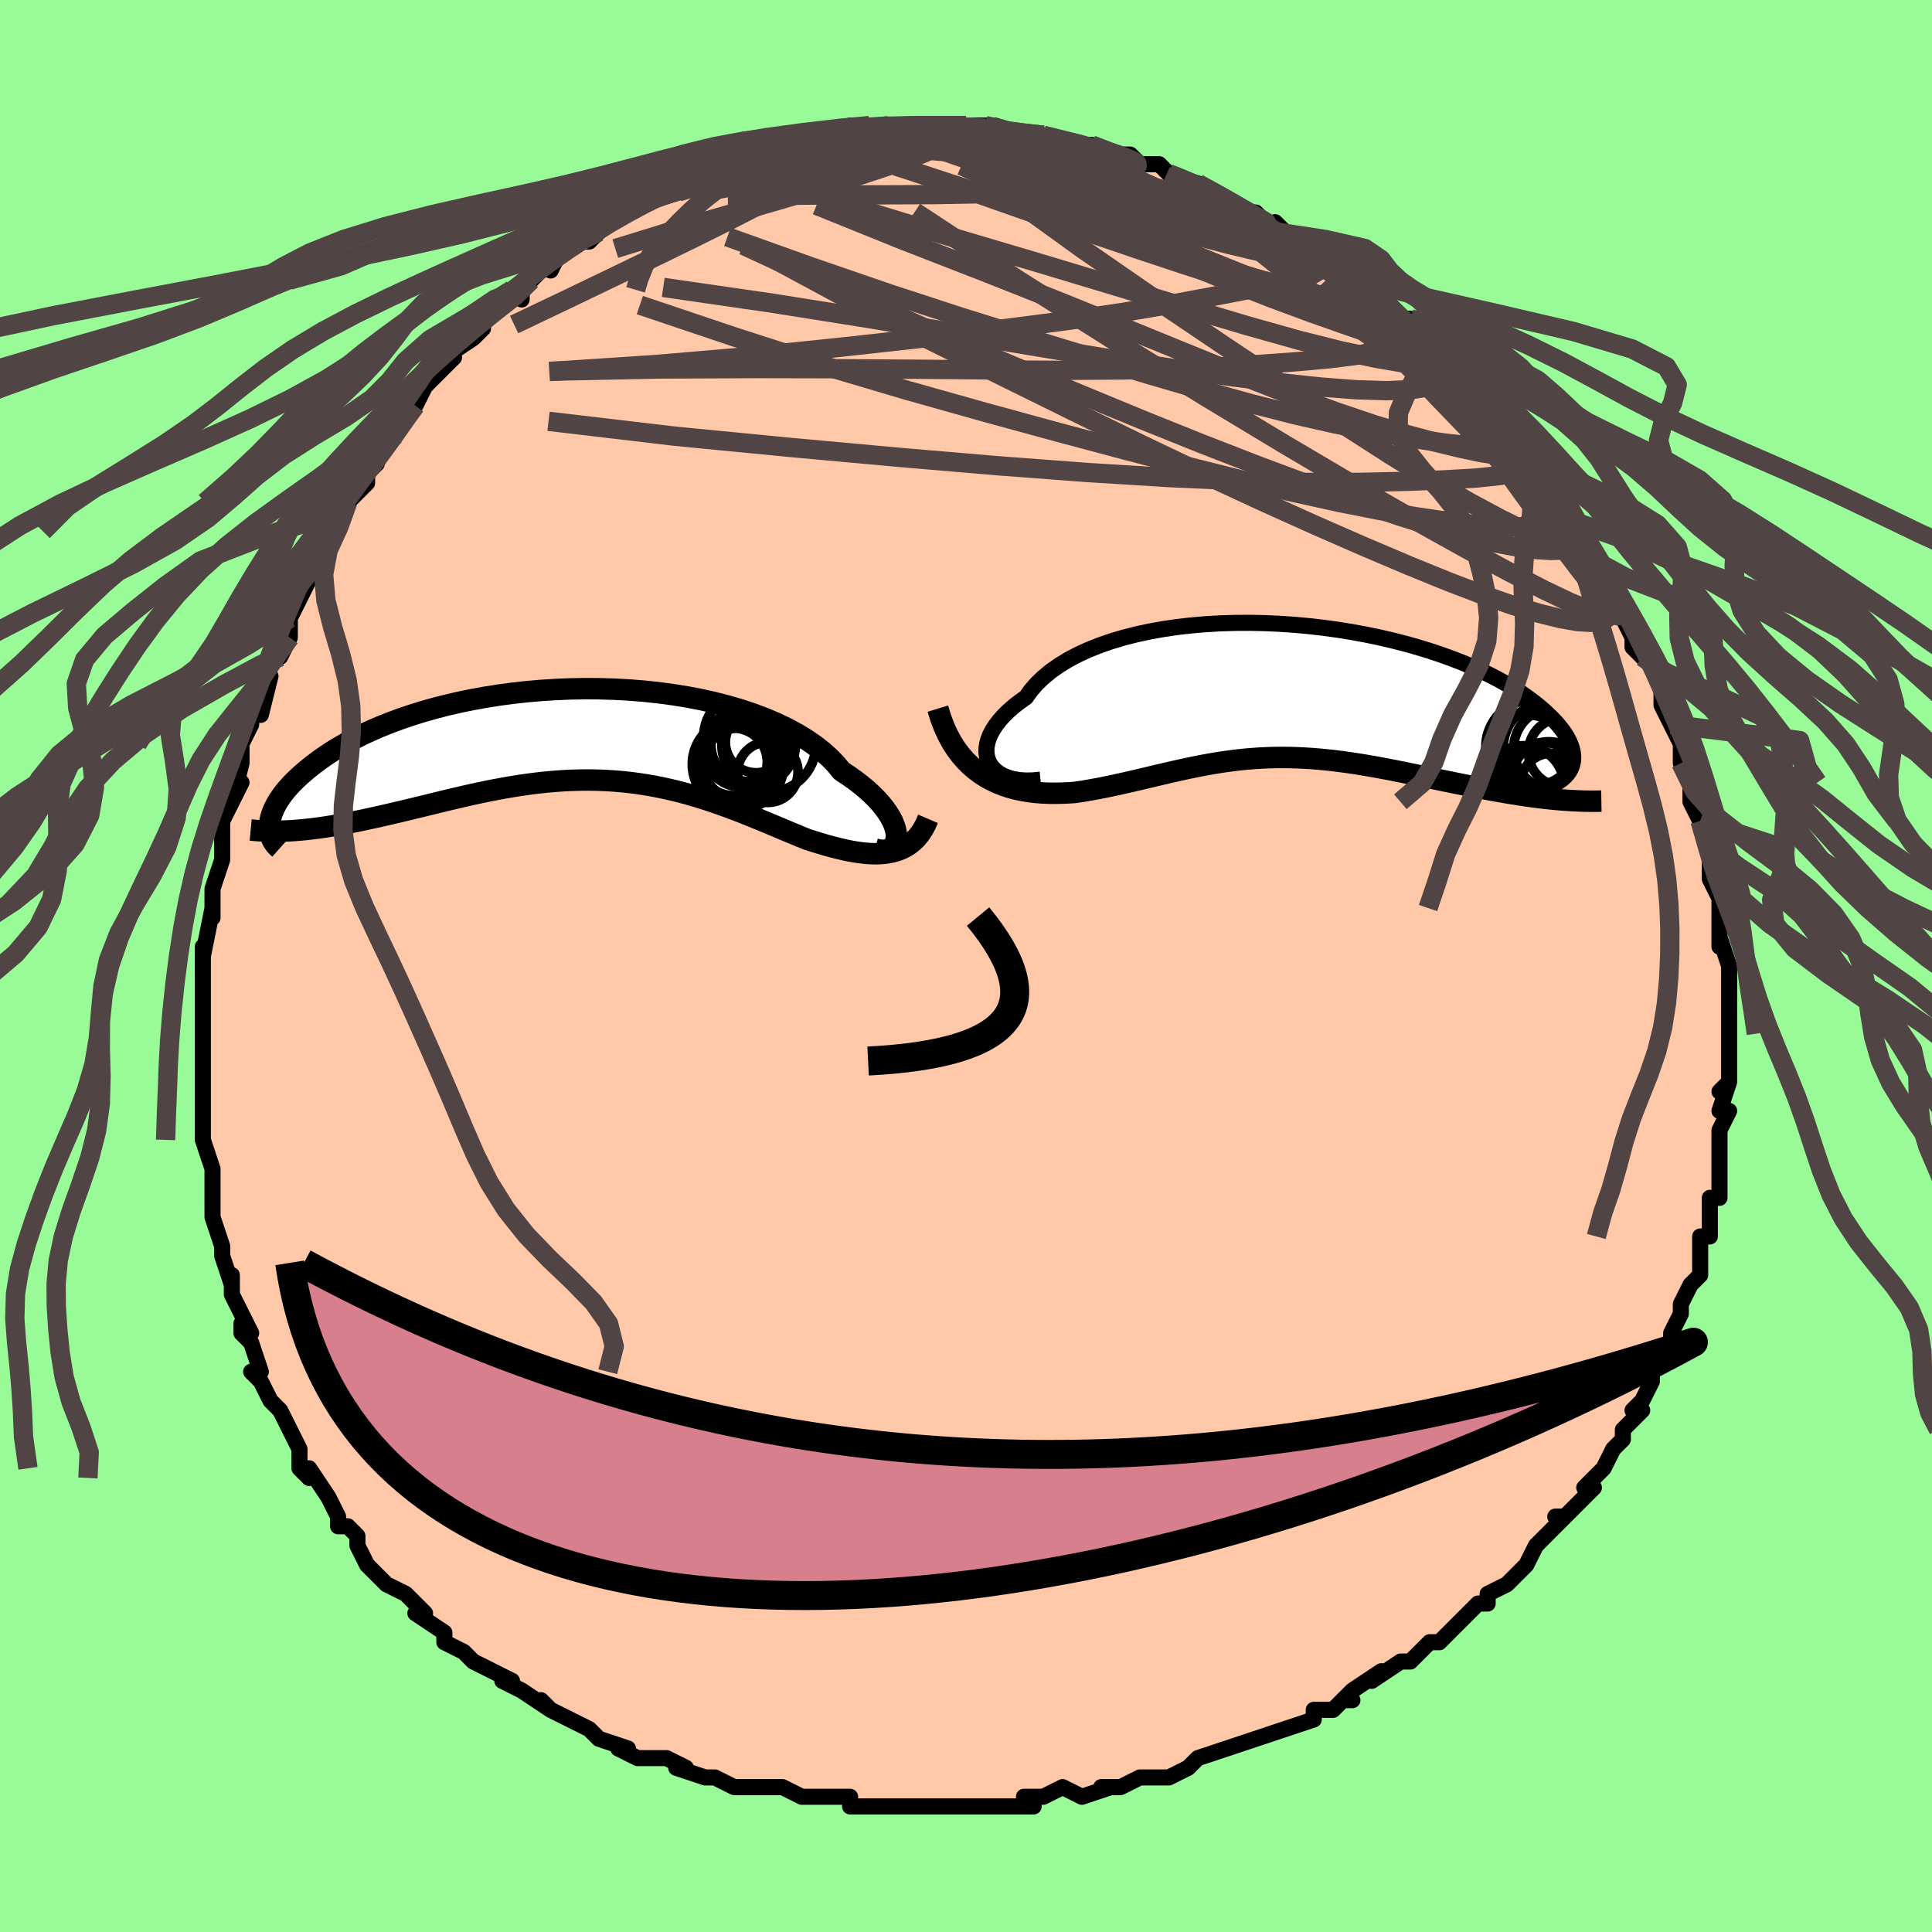 <svg viewBox="-100 -100 200 200" xmlns="http://www.w3.org/2000/svg" width="400" height="400" id="face-svg"><defs><clipPath id="leftEyeClipPath"><polyline points="33.454,10.414,33.426,10.063,33.35,9.687,33.223,9.288,33.045,8.869,32.817,8.434,32.537,7.985,32.207,7.524,31.826,7.054,31.395,6.577,30.913,6.096,30.383,5.612,29.804,5.128,29.178,4.646,28.504,4.168,27.785,3.694,27.213,3.001,26.558,2.323,25.822,1.663,25.007,1.025,24.115,0.411,23.149,-0.177,22.113,-0.736,21.01,-1.264,19.845,-1.759,18.622,-2.221,17.345,-2.648,16.02,-3.038,14.651,-3.392,13.243,-3.707,11.802,-3.984,10.333,-4.222,8.84,-4.422,7.329,-4.583,5.805,-4.705,4.273,-4.789,2.738,-4.836,1.205,-4.845,-0.321,-4.819,-1.837,-4.756,-3.337,-4.66,-4.818,-4.531,-6.276,-4.37,-7.707,-4.178,-9.107,-3.957,-10.474,-3.709,-11.805,-3.435,-13.096,-3.137,-14.346,-2.816,-15.553,-2.474,-16.715,-2.114,-17.829,-1.737,-18.896,-1.344,-19.915,-0.938,-20.883,-0.521,-21.803,-0.094,-22.673,0.341,-23.493,0.781,-24.265,1.226,-24.99,1.672,-25.668,2.119,-26.301,2.564,-26.892,3.007,-27.442,3.445,-27.953,3.877,-28.428,4.301,-28.867,4.719,-29.268,5.132,-29.632,5.54,-29.959,5.941,-30.25,6.335,-30.508,6.721,-30.731,7.098,-30.922,7.465,-31.082,7.823,-31.211,8.17,-31.312,8.506,-31.383,8.83,-31.428,9.142,-31.447,9.442,-27.629,9.73,-26.994,9.658,-26.348,9.574,-25.691,9.479,-25.025,9.374,-24.349,9.258,-23.662,9.134,-22.967,9,-22.262,8.858,-21.548,8.709,-20.826,8.552,-20.095,8.39,-19.357,8.222,-18.61,8.049,-17.857,7.872,-17.094,7.69,-16.319,7.503,-15.533,7.311,-14.736,7.115,-13.929,6.918,-13.113,6.72,-12.289,6.524,-11.456,6.33,-10.616,6.14,-9.77,5.955,-8.917,5.777,-8.059,5.608,-7.196,5.447,-6.328,5.298,-5.457,5.16,-4.583,5.036,-3.706,4.925,-2.828,4.83,-1.948,4.751,-1.067,4.689,-0.185,4.645,0.696,4.62,1.578,4.613,2.458,4.627,3.337,4.66,4.215,4.714,5.091,4.788,5.964,4.883,6.835,4.999,7.703,5.135,8.569,5.291,9.431,5.467,10.29,5.661,11.145,5.874,11.996,6.105,12.843,6.353,13.686,6.616,14.525,6.893,15.359,7.184,16.189,7.486,17.014,7.798,17.834,8.118,18.649,8.446,19.458,8.777,20.262,9.112,21.06,9.446,21.852,9.779,22.636,10.108,23.414,10.431,24.184,10.745,24.845,10.957,25.498,11.158,26.143,11.349,26.779,11.525,27.406,11.687,28.023,11.832,28.629,11.958,29.225,12.064,29.808,12.148,30.379,12.207,30.936,12.239,31.478,12.243,32.005,12.216,32.516,12.156,33.009,12.061"></polyline></clipPath><clipPath id="rightEyeClipPath"><polyline points="-31.641,7.367,-31.825,6.988,-31.944,6.584,-32,6.159,-31.993,5.717,-31.922,5.261,-31.789,4.793,-31.593,4.316,-31.337,3.832,-31.019,3.346,-30.643,2.858,-30.208,2.371,-29.716,1.887,-29.168,1.408,-28.566,0.936,-27.911,0.473,-27.397,-0.244,-26.794,-0.937,-26.102,-1.604,-25.325,-2.241,-24.465,-2.847,-23.527,-3.418,-22.513,-3.954,-21.428,-4.452,-20.277,-4.911,-19.064,-5.331,-17.795,-5.709,-16.474,-6.046,-15.107,-6.341,-13.7,-6.594,-12.257,-6.804,-10.785,-6.973,-9.289,-7.101,-7.774,-7.187,-6.247,-7.233,-4.711,-7.24,-3.173,-7.209,-1.638,-7.14,-0.11,-7.036,1.406,-6.897,2.904,-6.725,4.381,-6.521,5.833,-6.287,7.256,-6.026,8.646,-5.738,10,-5.425,11.314,-5.09,12.586,-4.734,13.814,-4.359,14.995,-3.967,16.127,-3.561,17.209,-3.141,18.24,-2.71,19.218,-2.271,20.144,-1.824,21.016,-1.371,21.835,-0.915,22.601,-0.457,23.315,0,23.978,0.457,24.59,0.91,25.155,1.358,25.673,1.801,26.147,2.236,26.58,2.662,26.973,3.079,27.327,3.488,27.639,3.888,27.911,4.281,28.142,4.665,28.334,5.039,28.488,5.402,28.605,5.756,28.686,6.097,28.732,6.427,28.744,6.745,28.724,7.05,28.671,7.342,28.589,7.621,28.477,7.886,25.784,10.918,25.145,10.842,24.497,10.758,23.841,10.666,23.177,10.567,22.505,10.461,21.826,10.348,21.141,10.23,20.449,10.106,19.751,9.978,19.047,9.845,18.339,9.707,17.626,9.567,16.909,9.424,16.188,9.278,15.462,9.13,14.726,8.977,13.982,8.822,13.232,8.665,12.476,8.507,11.715,8.35,10.95,8.195,10.182,8.041,9.41,7.892,8.637,7.747,7.863,7.608,7.088,7.476,6.313,7.351,5.537,7.235,4.763,7.128,3.99,7.031,3.217,6.946,2.447,6.872,1.677,6.81,0.91,6.761,0.144,6.726,-0.62,6.704,-1.383,6.697,-2.144,6.703,-2.904,6.725,-3.663,6.76,-4.422,6.811,-5.181,6.875,-5.94,6.954,-6.699,7.047,-7.46,7.152,-8.223,7.271,-8.988,7.402,-9.756,7.544,-10.528,7.697,-11.303,7.859,-12.083,8.029,-12.869,8.207,-13.66,8.39,-14.457,8.578,-15.261,8.769,-16.071,8.961,-16.889,9.152,-17.714,9.341,-18.547,9.526,-19.387,9.704,-20.234,9.875,-21.088,10.034,-21.948,10.181,-22.813,10.313,-23.503,10.361,-24.192,10.392,-24.878,10.405,-25.561,10.398,-26.241,10.368,-26.915,10.314,-27.584,10.234,-28.247,10.125,-28.901,9.987,-29.547,9.815,-30.182,9.609,-30.805,9.366,-31.415,9.083,-32.011,8.758,-32.59,8.389"></polyline></clipPath><filter id="fuzzy"><feTurbulence id="turbulence" baseFrequency="0.05" numOctaves="3" type="noise" result="noise"></feTurbulence><feDisplacementMap in="SourceGraphic" in2="noise" scale="2"></feDisplacementMap></filter><linearGradient id="rainbowGradient" x1="0%" y1="0%" x2="100%" y2="0%"><stop offset="0%" style="stop-color: rgb(185, 55, 55);  stop-opacity: 1"></stop><stop offset="50%" style="stop-color: rgb(64, 224, 208);  stop-opacity: 1"></stop><stop offset="100%" style="stop-color: rgb(145, 85, 61);  stop-opacity: 1"></stop></linearGradient></defs><title>That&#39;s an ugly face</title><desc>CREATED BY XUAN TANG, MORE INFO AT TXSTC55.GITHUB.IO</desc><rect x="-100" y="-100" width="100%" height="100%" opacity="1" fill="rgb(152, 251, 152)"></rect><polyline id="faceContour" points="79,0,79,2,79,3,79,5,79,6,79,7,79,9,79,9,79,12,78,13,79,12,78,15,79,15,78,17,78,18,78,18,78,20,78,24,77,24,77,26,77,25,77,28,76,28,76,30,76,32,75,33,75,33,74,35,74,36,74,36,73,38,73,40,72,41,71,42,71,43,70,45,69,46,70,46,69,47,68,48,68,49,67,50,66,52,65,53,64,54,65,54,62,57,61,57,62,57,61,58,60,59,59,60,58,62,57,63,56,64,54,65,54,65,54,66,53,66,51,68,50,69,49,70,49,70,48,70,46,72,45,72,42,74,43,73,40,75,39,76,40,76,39,76,38,77,36,77,36,78,33,79,33,79,30,80,30,80,30,80,27,81,24,82,23,83,23,83,23,83,21,84,19,84,18,84,16,85,14,85,15,85,12,86,10,85,8,86,7,86,6,86,7,87,5,87,2,87,0,87,-1,87,-2,87,-3,87,-5,87,-4,87,-7,87,-10,87,-9,87,-11,87,-12,87,-12,86,-14,86,-15,86,-17,86,-19,85,-21,85,-21,85,-23,85,-24,85,-24,85,-26,84,-27,84,-30,83,-29,83,-31,82,-33,82,-34,82,-36,81,-35,81,-38,80,-39,79,-39,79,-41,78,-43,77,-44,76,-43,77,-46,75,-48,74,-47,74,-49,73,-51,72,-52,71,-54,70,-54,69,-54,69,-54,69,-57,67,-56,67,-58,65,-60,64,-61,63,-62,62,-62,62,-63,60,-63,59,-64,58,-65,58,-65,57,-66,55,-66,55,-68,52,-68,53,-69,52,-69,50,-70,48,-70,48,-71,46,-72,45,-73,43,-74,42,-73,42,-74,39,-75,38,-75,37,-74,38,-76,34,-76,32,-76,33,-77,30,-77,30,-77,29,-77,29,-78,26,-78,25,-78,22,-78,22,-78,21,-79,18,-79,16,-79,15,-79,15,-79,13,-79,13,-79,10,-79,9,-79,8,-79,3,-79,4,-79,4,-79,2,-79,1,-79,-2,-79,-1,-78,-6,-78,-5,-78,-8,-78,-8,-77,-11,-77,-11,-77,-14,-77,-15,-77,-15,-75,-19,-76,-17,-75,-21,-75,-21,-75,-23,-74,-25,-74,-26,-73,-26,-72,-30,-73,-28,-72,-32,-72,-32,-71,-32,-70,-34,-70,-36,-69,-38,-68,-40,-68,-41,-67,-42,-67,-43,-66,-44,-65,-45,-65,-47,-64,-48,-64,-48,-62,-50,-62,-51,-61,-52,-61,-53,-60,-54,-59,-55,-57,-58,-57,-59,-57,-58,-56,-60,-56,-60,-53,-63,-55,-61,-54,-63,-51,-65,-50,-66,-50,-67,-49,-68,-47,-70,-46,-69,-46,-70,-45,-71,-45,-71,-42,-74,-43,-72,-43,-73,-40,-75,-39,-75,-38,-76,-38,-76,-35,-78,-35,-78,-34,-79,-33,-79,-32,-80,-31,-80,-31,-80,-29,-81,-28,-82,-26,-82,-27,-82,-24,-83,-25,-83,-24,-84,-20,-85,-20,-85,-20,-85,-17,-86,-17,-86,-16,-86,-16,-86,-15,-86,-12,-87,-12,-86,-10,-87,-8,-87,-8,-87,-5,-87,-5,-87,-4,-87,-4,-87,-1,-87,-1,-87,0,-87,0,-87,2,-87,3,-87,6,-86,6,-86,8,-86,8,-86,8,-86,12,-85,12,-85,12,-85,13,-85,15,-84,17,-84,18,-83,18,-83,20,-83,20,-83,21,-82,21,-82,24,-81,25,-80,24,-81,26,-80,29,-78,30,-78,31,-77,32,-76,32,-77,34,-75,35,-75,35,-75,38,-73,38,-73,39,-72,41,-71,41,-70,41,-71,42,-70,42,-70,45,-67,46,-67,47,-65,47,-65,48,-64,48,-64,51,-61,51,-62,51,-61,53,-60,52,-60,54,-58,55,-57,56,-55,56,-55,56,-55,59,-52,59,-52,61,-50,61,-49,61,-49,61,-49,63,-46,63,-46,65,-43,65,-42,64,-43,66,-40,66,-40,67,-39,68,-37,68,-36,69,-34,69,-33,70,-32,71,-31,72,-29,72,-28,72,-27,73,-25,74,-23,74,-24,74,-21,74,-21,75,-19,75,-18,75,-17,76,-15,76,-15,77,-11,77,-12,77,-12,77,-9,78,-7,78,-6,78,-5,78,-4,78,-2,78,-3,79,0,79,2" fill="#ffc9a9" stroke="black" stroke-width="1.667" stroke-linejoin="round" filter="url(#fuzzy)"></polyline><g transform="translate(34.114 -28.285)"><polyline id="rightCountour" points="-31.641,7.367,-31.825,6.988,-31.944,6.584,-32,6.159,-31.993,5.717,-31.922,5.261,-31.789,4.793,-31.593,4.316,-31.337,3.832,-31.019,3.346,-30.643,2.858,-30.208,2.371,-29.716,1.887,-29.168,1.408,-28.566,0.936,-27.911,0.473,-27.397,-0.244,-26.794,-0.937,-26.102,-1.604,-25.325,-2.241,-24.465,-2.847,-23.527,-3.418,-22.513,-3.954,-21.428,-4.452,-20.277,-4.911,-19.064,-5.331,-17.795,-5.709,-16.474,-6.046,-15.107,-6.341,-13.7,-6.594,-12.257,-6.804,-10.785,-6.973,-9.289,-7.101,-7.774,-7.187,-6.247,-7.233,-4.711,-7.24,-3.173,-7.209,-1.638,-7.14,-0.11,-7.036,1.406,-6.897,2.904,-6.725,4.381,-6.521,5.833,-6.287,7.256,-6.026,8.646,-5.738,10,-5.425,11.314,-5.09,12.586,-4.734,13.814,-4.359,14.995,-3.967,16.127,-3.561,17.209,-3.141,18.24,-2.71,19.218,-2.271,20.144,-1.824,21.016,-1.371,21.835,-0.915,22.601,-0.457,23.315,0,23.978,0.457,24.59,0.91,25.155,1.358,25.673,1.801,26.147,2.236,26.58,2.662,26.973,3.079,27.327,3.488,27.639,3.888,27.911,4.281,28.142,4.665,28.334,5.039,28.488,5.402,28.605,5.756,28.686,6.097,28.732,6.427,28.744,6.745,28.724,7.05,28.671,7.342,28.589,7.621,28.477,7.886,25.784,10.918,25.145,10.842,24.497,10.758,23.841,10.666,23.177,10.567,22.505,10.461,21.826,10.348,21.141,10.23,20.449,10.106,19.751,9.978,19.047,9.845,18.339,9.707,17.626,9.567,16.909,9.424,16.188,9.278,15.462,9.13,14.726,8.977,13.982,8.822,13.232,8.665,12.476,8.507,11.715,8.35,10.95,8.195,10.182,8.041,9.41,7.892,8.637,7.747,7.863,7.608,7.088,7.476,6.313,7.351,5.537,7.235,4.763,7.128,3.99,7.031,3.217,6.946,2.447,6.872,1.677,6.81,0.91,6.761,0.144,6.726,-0.62,6.704,-1.383,6.697,-2.144,6.703,-2.904,6.725,-3.663,6.76,-4.422,6.811,-5.181,6.875,-5.94,6.954,-6.699,7.047,-7.46,7.152,-8.223,7.271,-8.988,7.402,-9.756,7.544,-10.528,7.697,-11.303,7.859,-12.083,8.029,-12.869,8.207,-13.66,8.39,-14.457,8.578,-15.261,8.769,-16.071,8.961,-16.889,9.152,-17.714,9.341,-18.547,9.526,-19.387,9.704,-20.234,9.875,-21.088,10.034,-21.948,10.181,-22.813,10.313,-23.503,10.361,-24.192,10.392,-24.878,10.405,-25.561,10.398,-26.241,10.368,-26.915,10.314,-27.584,10.234,-28.247,10.125,-28.901,9.987,-29.547,9.815,-30.182,9.609,-30.805,9.366,-31.415,9.083,-32.011,8.758,-32.59,8.389" fill="white" stroke="white" stroke-width="0" stroke-linejoin="round" filter="url(#fuzzy)"></polyline></g><g transform="translate(-40.657 -23.866)"><polyline id="leftCountour" points="33.454,10.414,33.426,10.063,33.35,9.687,33.223,9.288,33.045,8.869,32.817,8.434,32.537,7.985,32.207,7.524,31.826,7.054,31.395,6.577,30.913,6.096,30.383,5.612,29.804,5.128,29.178,4.646,28.504,4.168,27.785,3.694,27.213,3.001,26.558,2.323,25.822,1.663,25.007,1.025,24.115,0.411,23.149,-0.177,22.113,-0.736,21.01,-1.264,19.845,-1.759,18.622,-2.221,17.345,-2.648,16.02,-3.038,14.651,-3.392,13.243,-3.707,11.802,-3.984,10.333,-4.222,8.84,-4.422,7.329,-4.583,5.805,-4.705,4.273,-4.789,2.738,-4.836,1.205,-4.845,-0.321,-4.819,-1.837,-4.756,-3.337,-4.66,-4.818,-4.531,-6.276,-4.37,-7.707,-4.178,-9.107,-3.957,-10.474,-3.709,-11.805,-3.435,-13.096,-3.137,-14.346,-2.816,-15.553,-2.474,-16.715,-2.114,-17.829,-1.737,-18.896,-1.344,-19.915,-0.938,-20.883,-0.521,-21.803,-0.094,-22.673,0.341,-23.493,0.781,-24.265,1.226,-24.99,1.672,-25.668,2.119,-26.301,2.564,-26.892,3.007,-27.442,3.445,-27.953,3.877,-28.428,4.301,-28.867,4.719,-29.268,5.132,-29.632,5.54,-29.959,5.941,-30.25,6.335,-30.508,6.721,-30.731,7.098,-30.922,7.465,-31.082,7.823,-31.211,8.17,-31.312,8.506,-31.383,8.83,-31.428,9.142,-31.447,9.442,-27.629,9.73,-26.994,9.658,-26.348,9.574,-25.691,9.479,-25.025,9.374,-24.349,9.258,-23.662,9.134,-22.967,9,-22.262,8.858,-21.548,8.709,-20.826,8.552,-20.095,8.39,-19.357,8.222,-18.61,8.049,-17.857,7.872,-17.094,7.69,-16.319,7.503,-15.533,7.311,-14.736,7.115,-13.929,6.918,-13.113,6.72,-12.289,6.524,-11.456,6.33,-10.616,6.14,-9.77,5.955,-8.917,5.777,-8.059,5.608,-7.196,5.447,-6.328,5.298,-5.457,5.16,-4.583,5.036,-3.706,4.925,-2.828,4.83,-1.948,4.751,-1.067,4.689,-0.185,4.645,0.696,4.62,1.578,4.613,2.458,4.627,3.337,4.66,4.215,4.714,5.091,4.788,5.964,4.883,6.835,4.999,7.703,5.135,8.569,5.291,9.431,5.467,10.29,5.661,11.145,5.874,11.996,6.105,12.843,6.353,13.686,6.616,14.525,6.893,15.359,7.184,16.189,7.486,17.014,7.798,17.834,8.118,18.649,8.446,19.458,8.777,20.262,9.112,21.06,9.446,21.852,9.779,22.636,10.108,23.414,10.431,24.184,10.745,24.845,10.957,25.498,11.158,26.143,11.349,26.779,11.525,27.406,11.687,28.023,11.832,28.629,11.958,29.225,12.064,29.808,12.148,30.379,12.207,30.936,12.239,31.478,12.243,32.005,12.216,32.516,12.156,33.009,12.061" fill="white" stroke="white" stroke-width="0" stroke-linejoin="round" filter="url(#fuzzy)"></polyline></g><g transform="translate(34.114 -28.285)"><polyline id="rightUpper" points="-26.405,8.994,-27.192,9.073,-27.925,9.086,-28.6,9.038,-29.218,8.933,-29.776,8.777,-30.274,8.573,-30.71,8.326,-31.083,8.04,-31.394,7.719,-31.641,7.367,-31.825,6.988,-31.944,6.584,-32,6.159,-31.993,5.717,-31.922,5.261,-31.789,4.793,-31.593,4.316,-31.337,3.832,-31.019,3.346,-30.643,2.858,-30.208,2.371,-29.716,1.887,-29.168,1.408,-28.566,0.936,-27.911,0.473,-27.397,-0.244,-26.794,-0.937,-26.102,-1.604,-25.325,-2.241,-24.465,-2.847,-23.527,-3.418,-22.513,-3.954,-21.428,-4.452,-20.277,-4.911,-19.064,-5.331,-17.795,-5.709,-16.474,-6.046,-15.107,-6.341,-13.7,-6.594,-12.257,-6.804,-10.785,-6.973,-9.289,-7.101,-7.774,-7.187,-6.247,-7.233,-4.711,-7.24,-3.173,-7.209,-1.638,-7.14,-0.11,-7.036,1.406,-6.897,2.904,-6.725,4.381,-6.521,5.833,-6.287,7.256,-6.026,8.646,-5.738,10,-5.425,11.314,-5.09,12.586,-4.734,13.814,-4.359,14.995,-3.967,16.127,-3.561,17.209,-3.141,18.24,-2.71,19.218,-2.271,20.144,-1.824,21.016,-1.371,21.835,-0.915,22.601,-0.457,23.315,0,23.978,0.457,24.59,0.91,25.155,1.358,25.673,1.801,26.147,2.236,26.58,2.662,26.973,3.079,27.327,3.488,27.639,3.888,27.911,4.281,28.142,4.665,28.334,5.039,28.488,5.402,28.605,5.756,28.686,6.097,28.732,6.427,28.744,6.745,28.724,7.05,28.671,7.342,28.589,7.621,28.477,7.886,28.337,8.138,28.17,8.376,27.977,8.6,27.758,8.81,27.516,9.006,27.251,9.188,26.964,9.356,26.655,9.511,26.327,9.652,25.979,9.78" fill="none" stroke="black" stroke-width="1.667" stroke-linejoin="round" filter="url(#fuzzy)"></polyline><polyline id="rightLower" points="-37.029,1.642,-36.731,2.61,-36.393,3.505,-36.019,4.33,-35.611,5.088,-35.172,5.781,-34.704,6.413,-34.209,6.987,-33.691,7.506,-33.15,7.972,-32.59,8.389,-32.011,8.758,-31.415,9.083,-30.805,9.366,-30.182,9.609,-29.547,9.815,-28.901,9.987,-28.247,10.125,-27.584,10.234,-26.915,10.314,-26.241,10.368,-25.561,10.398,-24.878,10.405,-24.192,10.392,-23.503,10.361,-22.813,10.313,-21.948,10.181,-21.088,10.034,-20.234,9.875,-19.387,9.704,-18.547,9.526,-17.714,9.341,-16.889,9.152,-16.071,8.961,-15.261,8.769,-14.457,8.578,-13.66,8.39,-12.869,8.207,-12.083,8.029,-11.303,7.859,-10.528,7.697,-9.756,7.544,-8.988,7.402,-8.223,7.271,-7.46,7.152,-6.699,7.047,-5.94,6.954,-5.181,6.875,-4.422,6.811,-3.663,6.76,-2.904,6.725,-2.144,6.703,-1.383,6.697,-0.62,6.704,0.144,6.726,0.91,6.761,1.677,6.81,2.447,6.872,3.217,6.946,3.99,7.031,4.763,7.128,5.537,7.235,6.313,7.351,7.088,7.476,7.863,7.608,8.637,7.747,9.41,7.892,10.182,8.041,10.95,8.195,11.715,8.35,12.476,8.507,13.232,8.665,13.982,8.822,14.726,8.977,15.462,9.13,16.188,9.278,16.909,9.424,17.626,9.567,18.339,9.707,19.047,9.845,19.751,9.978,20.449,10.106,21.141,10.23,21.826,10.348,22.505,10.461,23.177,10.567,23.841,10.666,24.497,10.758,25.145,10.842,25.784,10.918,26.414,10.987,27.035,11.047,27.647,11.099,28.249,11.142,28.841,11.176,29.424,11.201,29.997,11.218,30.561,11.226,31.115,11.225,31.659,11.216" fill="none" stroke="black" stroke-width="2.222" stroke-linejoin="round" filter="url(#fuzzy)"></polyline><!--[--><circle r="3.834" cx="26.217" cy="8.905" stroke="black" fill="none" stroke-width="1" filter="url(#fuzzy)" clip-path="url(#rightEyeClipPath)"></circle><circle r="3.129" cx="26.445" cy="9.395" stroke="black" fill="none" stroke-width="1" filter="url(#fuzzy)" clip-path="url(#rightEyeClipPath)"></circle><circle r="4.905" cx="24.609" cy="5.595" stroke="black" fill="none" stroke-width="1" filter="url(#fuzzy)" clip-path="url(#rightEyeClipPath)"></circle><circle r="4.689" cx="26.194" cy="5.674" stroke="black" fill="none" stroke-width="1" filter="url(#fuzzy)" clip-path="url(#rightEyeClipPath)"></circle><circle r="4.38" cx="24.048" cy="6.665" stroke="black" fill="none" stroke-width="1" filter="url(#fuzzy)" clip-path="url(#rightEyeClipPath)"></circle><circle r="3.763" cx="24.328" cy="9.519" stroke="black" fill="none" stroke-width="1" filter="url(#fuzzy)" clip-path="url(#rightEyeClipPath)"></circle><circle r="4.266" cx="26.846" cy="5.792" stroke="black" fill="none" stroke-width="1" filter="url(#fuzzy)" clip-path="url(#rightEyeClipPath)"></circle><circle r="4.33" cx="25.726" cy="9.494" stroke="black" fill="none" stroke-width="1" filter="url(#fuzzy)" clip-path="url(#rightEyeClipPath)"></circle><circle r="3.56" cx="27.675" cy="6.151" stroke="black" fill="none" stroke-width="1" filter="url(#fuzzy)" clip-path="url(#rightEyeClipPath)"></circle><circle r="4.186" cx="23.624" cy="9.666" stroke="black" fill="none" stroke-width="1" filter="url(#fuzzy)" clip-path="url(#rightEyeClipPath)"></circle><!--]--></g><g transform="translate(-40.657 -23.866)"><polyline id="leftUpper" points="31.252,11.761,31.649,11.86,32.012,11.896,32.34,11.874,32.629,11.797,32.877,11.67,33.083,11.497,33.246,11.281,33.362,11.026,33.432,10.736,33.454,10.414,33.426,10.063,33.35,9.687,33.223,9.288,33.045,8.869,32.817,8.434,32.537,7.985,32.207,7.524,31.826,7.054,31.395,6.577,30.913,6.096,30.383,5.612,29.804,5.128,29.178,4.646,28.504,4.168,27.785,3.694,27.213,3.001,26.558,2.323,25.822,1.663,25.007,1.025,24.115,0.411,23.149,-0.177,22.113,-0.736,21.01,-1.264,19.845,-1.759,18.622,-2.221,17.345,-2.648,16.02,-3.038,14.651,-3.392,13.243,-3.707,11.802,-3.984,10.333,-4.222,8.84,-4.422,7.329,-4.583,5.805,-4.705,4.273,-4.789,2.738,-4.836,1.205,-4.845,-0.321,-4.819,-1.837,-4.756,-3.337,-4.66,-4.818,-4.531,-6.276,-4.37,-7.707,-4.178,-9.107,-3.957,-10.474,-3.709,-11.805,-3.435,-13.096,-3.137,-14.346,-2.816,-15.553,-2.474,-16.715,-2.114,-17.829,-1.737,-18.896,-1.344,-19.915,-0.938,-20.883,-0.521,-21.803,-0.094,-22.673,0.341,-23.493,0.781,-24.265,1.226,-24.99,1.672,-25.668,2.119,-26.301,2.564,-26.892,3.007,-27.442,3.445,-27.953,3.877,-28.428,4.301,-28.867,4.719,-29.268,5.132,-29.632,5.54,-29.959,5.941,-30.25,6.335,-30.508,6.721,-30.731,7.098,-30.922,7.465,-31.082,7.823,-31.211,8.17,-31.312,8.506,-31.383,8.83,-31.428,9.142,-31.447,9.442,-31.44,9.729,-31.41,10.003,-31.356,10.264,-31.281,10.512,-31.184,10.746,-31.068,10.966,-30.932,11.174,-30.777,11.368,-30.605,11.549,-30.416,11.717" fill="none" stroke="black" stroke-width="2.222" stroke-linejoin="round" filter="url(#fuzzy)"></polyline><polyline id="leftLower" points="36.723,8.628,36.472,9.214,36.189,9.739,35.878,10.205,35.54,10.616,35.175,10.973,34.786,11.281,34.374,11.541,33.939,11.756,33.484,11.929,33.009,12.061,32.516,12.156,32.005,12.216,31.478,12.243,30.936,12.239,30.379,12.207,29.808,12.148,29.225,12.064,28.629,11.958,28.023,11.832,27.406,11.687,26.779,11.525,26.143,11.349,25.498,11.158,24.845,10.957,24.184,10.745,23.414,10.431,22.636,10.108,21.852,9.779,21.06,9.446,20.262,9.112,19.458,8.777,18.649,8.446,17.834,8.118,17.014,7.798,16.189,7.486,15.359,7.184,14.525,6.893,13.686,6.616,12.843,6.353,11.996,6.105,11.145,5.874,10.29,5.661,9.431,5.467,8.569,5.291,7.703,5.135,6.835,4.999,5.964,4.883,5.091,4.788,4.215,4.714,3.337,4.66,2.458,4.627,1.578,4.613,0.696,4.62,-0.185,4.645,-1.067,4.689,-1.948,4.751,-2.828,4.83,-3.706,4.925,-4.583,5.036,-5.457,5.16,-6.328,5.298,-7.196,5.447,-8.059,5.608,-8.917,5.777,-9.77,5.955,-10.616,6.14,-11.456,6.33,-12.289,6.524,-13.113,6.72,-13.929,6.918,-14.736,7.115,-15.533,7.311,-16.319,7.503,-17.094,7.69,-17.857,7.872,-18.61,8.049,-19.357,8.222,-20.095,8.39,-20.826,8.552,-21.548,8.709,-22.262,8.858,-22.967,9,-23.662,9.134,-24.349,9.258,-25.025,9.374,-25.691,9.479,-26.348,9.574,-26.994,9.658,-27.629,9.73,-28.254,9.791,-28.868,9.84,-29.471,9.877,-30.064,9.901,-30.646,9.913,-31.216,9.912,-31.777,9.899,-32.326,9.874,-32.865,9.836,-33.394,9.786" fill="none" stroke="black" stroke-width="2.222" stroke-linejoin="round" filter="url(#fuzzy)"></polyline><!--[--><circle r="4.646" cx="18.152" cy="0.123" stroke="black" fill="none" stroke-width="1" filter="url(#fuzzy)" clip-path="url(#leftEyeClipPath)"></circle><circle r="3.776" cx="17.284" cy="2.962" stroke="black" fill="none" stroke-width="1" filter="url(#fuzzy)" clip-path="url(#leftEyeClipPath)"></circle><circle r="3.969" cx="17.449" cy="1.378" stroke="black" fill="none" stroke-width="1" filter="url(#fuzzy)" clip-path="url(#leftEyeClipPath)"></circle><circle r="4.114" cx="16.985" cy="3.128" stroke="black" fill="none" stroke-width="1" filter="url(#fuzzy)" clip-path="url(#leftEyeClipPath)"></circle><circle r="3.168" cx="18.913" cy="0.699" stroke="black" fill="none" stroke-width="1" filter="url(#fuzzy)" clip-path="url(#leftEyeClipPath)"></circle><circle r="3.126" cx="20.144" cy="3.807" stroke="black" fill="none" stroke-width="1" filter="url(#fuzzy)" clip-path="url(#leftEyeClipPath)"></circle><circle r="4.857" cx="20.248" cy="0.992" stroke="black" fill="none" stroke-width="1" filter="url(#fuzzy)" clip-path="url(#leftEyeClipPath)"></circle><circle r="4.738" cx="17.061" cy="2.976" stroke="black" fill="none" stroke-width="1" filter="url(#fuzzy)" clip-path="url(#leftEyeClipPath)"></circle><circle r="3.5" cx="16.587" cy="2.736" stroke="black" fill="none" stroke-width="1" filter="url(#fuzzy)" clip-path="url(#leftEyeClipPath)"></circle><circle r="4.377" cx="18.632" cy="0.902" stroke="black" fill="none" stroke-width="1" filter="url(#fuzzy)" clip-path="url(#leftEyeClipPath)"></circle><!--]--></g><g id="hairs"><!--[--><polyline points="-34,-79,-32.975,-79.261,-31.859,-79.668,-30.629,-80.096,-29.237,-80.574,-27.7,-81.1,-26.081,-81.641,-24.442,-82.177,-22.818,-82.71,-21.209,-83.251,-19.607,-83.798,-18.011,-84.335,-16.446,-84.84,-14.953,-85.289,-13.584,-85.669,-12.382,-85.979,-11.372,-86.223,-10.564,-86.411,-9.963,-86.555,-9.586,-86.664,-9.476,-86.735,-9.7,-86.751,-10.308,-86.698,-11.231,-86.639" fill="none" stroke="rgb(80, 68, 68)" stroke-width="2" stroke-linejoin="round" filter="url(#fuzzy)"></polyline><polyline points="2,-87,3.503,-86.685,5.276,-86.156,6.989,-85.615,8.695,-85.044,10.49,-84.398,12.415,-83.658,14.454,-82.83,16.572,-81.933,18.745,-80.979,20.959,-79.981,23.192,-78.957,25.405,-77.933,27.544,-76.942,29.561,-76.018,31.413,-75.187,33.071,-74.467,34.529,-73.857,35.828,-73.323,37.05,-72.792,38.283,-72.17,39.573,-71.451" fill="none" stroke="rgb(80, 68, 68)" stroke-width="2" stroke-linejoin="round" filter="url(#fuzzy)"></polyline><polyline points="-31,-80,-29.349,-80.882,-27.964,-81.542,-26.779,-82.039,-25.736,-82.487,-24.781,-82.942,-23.89,-83.392,-23.088,-83.786,-22.445,-84.063,-22.051,-84.182,-21.984,-84.13,-22.303,-83.912,-23.077,-83.521,-24.39,-82.92,-26.284,-82.065,-28.648,-80.993" fill="none" stroke="rgb(80, 68, 68)" stroke-width="2" stroke-linejoin="round" filter="url(#fuzzy)"></polyline><polyline points="8,-86,8.278,-85.931,9.207,-85.7,10.308,-85.427,11.295,-85.182,12.158,-84.955,12.944,-84.726,13.648,-84.491,14.216,-84.268,14.584,-84.076,14.711,-83.926,14.582,-83.814,14.205,-83.729,13.587,-83.664,12.725,-83.618,11.598,-83.6,10.167,-83.618,8.39,-83.676,6.227,-83.769,3.637,-83.9,0.569,-84.089,-3.039,-84.368,-7.189,-84.762,-11.688,-85.293" fill="none" stroke="rgb(80, 68, 68)" stroke-width="2" stroke-linejoin="round" filter="url(#fuzzy)"></polyline><polyline points="21,-82,23.148,-81.13,24.471,-80.475,25.764,-79.783,27.287,-78.928,28.955,-77.953,30.614,-76.951,32.171,-75.986,33.608,-75.082,34.945,-74.241,36.204,-73.454,37.392,-72.717,38.489,-72.041,39.454,-71.45,40.237,-70.975,40.798,-70.644,41.127,-70.463,41.245,-70.419,41.186,-70.486,40.968,-70.657,40.554,-70.97,39.868,-71.497,38.915,-72.254" fill="none" stroke="rgb(80, 68, 68)" stroke-width="2" stroke-linejoin="round" filter="url(#fuzzy)"></polyline><polyline points="61,-49,61.144,-48.778,61.68,-47.956,62.43,-46.785,63.158,-45.587,63.705,-44.59,64.024,-43.907,64.149,-43.554,64.126,-43.51,63.943,-43.784,63.517,-44.434,62.719,-45.551,61.455,-47.222,59.743,-49.467,57.808,-52.152" fill="none" stroke="rgb(80, 68, 68)" stroke-width="2" stroke-linejoin="round" filter="url(#fuzzy)"></polyline><polyline points="56,-55,58.02,-52.955,59.246,-51.596,60.119,-50.472,60.772,-49.507,61.318,-48.631,61.836,-47.777,62.34,-46.933,62.786,-46.152,63.113,-45.52,63.268,-45.122,63.222,-45.015,62.966,-45.218,62.503,-45.73,61.833,-46.541,60.948,-47.667,59.818,-49.169,58.378,-51.158,56.576,-53.735,54.543,-56.843" fill="none" stroke="rgb(80, 68, 68)" stroke-width="2" stroke-linejoin="round" filter="url(#fuzzy)"></polyline><polyline points="21,-82,21.833,-81.678,23.148,-81.118,24.363,-80.568,25.56,-79.992,26.821,-79.351,28.083,-78.681,29.214,-78.06,30.107,-77.558,30.714,-77.211,31.034,-77.024,31.09,-76.978,30.897,-77.055,30.446,-77.252,29.704,-77.584,28.635,-78.08,27.221,-78.76,25.452,-79.624,23.286,-80.646,20.684,-81.789" fill="none" stroke="rgb(80, 68, 68)" stroke-width="2" stroke-linejoin="round" filter="url(#fuzzy)"></polyline><polyline points="-33,-79,-32.029,-79.66,-30.995,-80.101,-29.798,-80.597,-28.461,-81.174,-27.092,-81.768,-25.79,-82.332,-24.598,-82.862,-23.519,-83.367,-22.555,-83.842,-21.735,-84.255,-21.135,-84.557,-20.873,-84.695,-21.058,-84.628,-21.728,-84.331,-22.813,-83.805,-24.301,-83.067" fill="none" stroke="rgb(80, 68, 68)" stroke-width="2" stroke-linejoin="round" filter="url(#fuzzy)"></polyline><polyline points="45,-67,45.701,-66.52,45.841,-65.805,45.524,-65.167,44.841,-64.59,43.785,-64.057,42.279,-63.586,40.249,-63.192,37.662,-62.866,34.516,-62.579,30.817,-62.308,26.559,-62.052,21.716,-61.838,16.249,-61.701,10.122,-61.661,3.311,-61.699,-4.206,-61.769,-12.465,-61.826,-21.559,-61.849,-31.663,-61.802,-42.93,-61.573" fill="none" stroke="rgb(80, 68, 68)" stroke-width="2" stroke-linejoin="round" filter="url(#fuzzy)"></polyline><polyline points="65,-43,64.873,-42.453,64.965,-41.928,65.278,-41.288,65.62,-40.672,65.858,-40.168,65.919,-39.84,65.763,-39.774,65.37,-40.061,64.736,-40.768,63.85,-41.921,62.686,-43.524,61.19,-45.583,59.284,-48.147,56.897,-51.304,54.01,-55.148,50.705,-59.699" fill="none" stroke="rgb(80, 68, 68)" stroke-width="2" stroke-linejoin="round" filter="url(#fuzzy)"></polyline><polyline points="65,-42,64.85,-41.921,65.306,-41.142,65.781,-40.381,66.118,-39.749,66.256,-39.29,66.17,-39.076,65.86,-39.186,65.328,-39.676,64.55,-40.581,63.474,-41.928,62.032,-43.756,60.185,-46.105,57.95,-49.014,55.375,-52.52,52.454,-56.704,49.052,-61.651" fill="none" stroke="rgb(80, 68, 68)" stroke-width="2" stroke-linejoin="round" filter="url(#fuzzy)"></polyline><polyline points="54,-58,54.767,-56.924,55.101,-56.066,55.171,-55.438,55.086,-54.897,54.796,-54.42,54.187,-54.066,53.171,-53.89,51.714,-53.91,49.825,-54.1,47.524,-54.423,44.817,-54.859,41.689,-55.419,38.114,-56.137,34.074,-57.055,29.564,-58.201,24.584,-59.577,19.122,-61.167,13.153,-62.954,6.651,-64.932,-0.39,-67.129,-7.953,-69.598,-16.04,-72.382,-24.701,-75.48" fill="none" stroke="rgb(80, 68, 68)" stroke-width="2" stroke-linejoin="round" filter="url(#fuzzy)"></polyline><polyline points="21,-82,21.749,-81.716,22.842,-81.251,23.674,-80.857,24.303,-80.507,24.812,-80.149,25.137,-79.811,25.124,-79.57,24.638,-79.498,23.611,-79.63,22.043,-79.962,19.967,-80.468,17.42,-81.123,14.401,-81.916,10.84,-82.864,6.575,-84.001,1.471,-85.373" fill="none" stroke="rgb(80, 68, 68)" stroke-width="2" stroke-linejoin="round" filter="url(#fuzzy)"></polyline><polyline points="35,-75,36.716,-73.68,37.127,-72.85,36.796,-72.142,35.782,-71.526,34.078,-70.998,31.724,-70.495,28.781,-69.93,25.258,-69.257,21.095,-68.484,16.183,-67.653,10.417,-66.806,3.736,-65.95,-3.877,-65.063,-12.415,-64.117,-21.841,-63.143,-32.074,-62.269,-43.14,-61.54" fill="none" stroke="rgb(80, 68, 68)" stroke-width="2" stroke-linejoin="round" filter="url(#fuzzy)"></polyline><polyline points="-4,-87,-3.314,-86.988,-2.394,-86.949,-1.789,-86.872,-1.469,-86.739,-1.33,-86.525,-1.343,-86.209,-1.566,-85.794,-2.104,-85.296,-3.055,-84.732,-4.482,-84.103,-6.41,-83.386,-8.845,-82.552,-11.81,-81.582,-15.35,-80.475,-19.516,-79.238,-24.356,-77.852,-29.938,-76.234,-36.306,-74.264" fill="none" stroke="rgb(80, 68, 68)" stroke-width="2" stroke-linejoin="round" filter="url(#fuzzy)"></polyline><polyline points="41,-71,41.762,-70.207,42.576,-69.327,43.323,-68.427,43.739,-67.687,43.727,-67.181,43.317,-66.901,42.568,-66.818,41.504,-66.913,40.102,-67.188,38.316,-67.649,36.104,-68.298,33.446,-69.122,30.325,-70.11,26.713,-71.266,22.56,-72.612,17.811,-74.187,12.425,-76.023,6.386,-78.13,-0.332,-80.492,-7.833,-83.083" fill="none" stroke="rgb(80, 68, 68)" stroke-width="2" stroke-linejoin="round" filter="url(#fuzzy)"></polyline><polyline points="61,-49,60.999,-48.849,61.089,-48.229,61.07,-47.377,60.732,-46.563,59.961,-45.945,58.738,-45.576,57.09,-45.441,55.045,-45.493,52.611,-45.697,49.773,-46.038,46.503,-46.52,42.776,-47.167,38.574,-47.999,33.877,-49.034,28.665,-50.277,22.91,-51.725,16.576,-53.373,9.636,-55.226,2.073,-57.292,-6.102,-59.592,-14.832,-62.179,-24.027,-65.141,-33.764,-68.419" fill="none" stroke="rgb(80, 68, 68)" stroke-width="2" stroke-linejoin="round" filter="url(#fuzzy)"></polyline><polyline points="-20,-85,-19.799,-85.067,-19.095,-85.291,-18.231,-85.541,-17.488,-85.713,-16.934,-85.784,-16.526,-85.768,-16.232,-85.68,-16.081,-85.524,-16.16,-85.287,-16.579,-84.95,-17.435,-84.486,-18.796,-83.874,-20.693,-83.118,-23.138,-82.241,-26.155,-81.252,-29.782,-80.129" fill="none" stroke="rgb(80, 68, 68)" stroke-width="2" stroke-linejoin="round" filter="url(#fuzzy)"></polyline><polyline points="13,-85,14.775,-84.313,16.082,-83.858,16.93,-83.522,17.438,-83.273,17.688,-83.06,17.727,-82.835,17.585,-82.579,17.266,-82.301,16.749,-82.015,16.001,-81.729,14.986,-81.439,13.662,-81.14,11.975,-80.834,9.869,-80.536,7.297,-80.272,4.242,-80.063,0.716,-79.924,-3.273,-79.854,-7.751,-79.835,-12.786,-79.827,-18.437,-79.782,-24.655,-79.737" fill="none" stroke="rgb(80, 68, 68)" stroke-width="2" stroke-linejoin="round" filter="url(#fuzzy)"></polyline><polyline points="61,-50,60.993,-49.376,61.097,-48.937,61.371,-48.353,61.697,-47.671,61.909,-47.07,61.88,-46.712,61.56,-46.687,60.97,-47.008,60.148,-47.645,59.107,-48.574,57.816,-49.802,56.21,-51.372,54.22,-53.352,51.793,-55.812,48.908,-58.803,45.563,-62.34,41.754,-66.41,37.375,-71.101" fill="none" stroke="rgb(80, 68, 68)" stroke-width="2" stroke-linejoin="round" filter="url(#fuzzy)"></polyline><polyline points="-5,-87,-4.766,-86.996,-4.29,-86.978,-3.74,-86.938,-3.308,-86.866,-3.141,-86.744,-3.28,-86.555,-3.696,-86.279,-4.379,-85.905,-5.382,-85.431,-6.816,-84.864,-8.805,-84.217,-11.429,-83.498,-14.688,-82.713,-18.528,-81.863,-22.934,-80.937,-28.034,-79.929" fill="none" stroke="rgb(80, 68, 68)" stroke-width="2" stroke-linejoin="round" filter="url(#fuzzy)"></polyline><polyline points="63,-46,63.348,-45.274,63.552,-44.283,63.291,-43.617,62.665,-43.241,61.752,-43.055,60.545,-43.013,58.997,-43.111,57.054,-43.368,54.681,-43.817,51.852,-44.493,48.554,-45.418,44.773,-46.602,40.491,-48.047,35.693,-49.758,30.364,-51.745,24.488,-54.026,18.043,-56.619,10.996,-59.534,3.329,-62.775,-4.937,-66.355,-13.736,-70.303,-23.041,-74.604" fill="none" stroke="rgb(80, 68, 68)" stroke-width="2" stroke-linejoin="round" filter="url(#fuzzy)"></polyline><polyline points="-32,-80,-31.1,-80.093,-29.869,-80.465,-28.267,-81.013,-26.462,-81.593,-24.58,-82.146,-22.669,-82.685,-20.732,-83.242,-18.767,-83.826,-16.785,-84.42,-14.825,-84.984,-12.944,-85.48,-11.205,-85.891,-9.667,-86.217,-8.392,-86.467,-7.404,-86.65,-6.634,-86.783,-5.904,-86.892" fill="none" stroke="rgb(80, 68, 68)" stroke-width="2" stroke-linejoin="round" filter="url(#fuzzy)"></polyline><polyline points="-16,-86,-15.573,-86.045,-14.568,-86.165,-13.438,-86.26,-12.404,-86.294,-11.548,-86.254,-10.92,-86.124,-10.566,-85.89,-10.52,-85.545,-10.798,-85.091,-11.397,-84.531,-12.307,-83.865,-13.522,-83.091,-15.046,-82.199,-16.887,-81.177,-19.052,-80.014,-21.557,-78.7,-24.439,-77.222,-27.766,-75.561,-31.607,-73.685,-36.001,-71.562,-40.989,-69.163,-46.782,-66.404" fill="none" stroke="rgb(80, 68, 68)" stroke-width="2" stroke-linejoin="round" filter="url(#fuzzy)"></polyline><polyline points="38,-73,38.398,-72.661,39.233,-71.993,40.063,-71.341,40.754,-70.812,41.368,-70.344,41.986,-69.849,42.623,-69.3,43.209,-68.75,43.633,-68.29,43.803,-68.006,43.674,-67.947,43.244,-68.124,42.527,-68.533,41.525,-69.173,40.212,-70.06,38.547,-71.222,36.478,-72.688,33.903,-74.506,30.599,-76.79" fill="none" stroke="rgb(80, 68, 68)" stroke-width="2" stroke-linejoin="round" filter="url(#fuzzy)"></polyline><polyline points="24,-81,26.058,-79.872,27.838,-78.862,29.123,-78.104,30.005,-77.548,30.61,-77.136,31.022,-76.822,31.274,-76.572,31.358,-76.371,31.242,-76.219,30.879,-76.132,30.213,-76.138,29.192,-76.267,27.789,-76.544,26.003,-76.975,23.861,-77.544,21.397,-78.222,18.622,-78.986,15.507,-79.841,11.996,-80.828,8.038,-82.011,3.59,-83.436,-1.516,-85.109" fill="none" stroke="rgb(80, 68, 68)" stroke-width="2" stroke-linejoin="round" filter="url(#fuzzy)"></polyline><polyline points="56,-55,57.683,-53.053,57.906,-51.955,57.096,-51.232,55.375,-50.784,52.853,-50.516,49.602,-50.328,45.622,-50.171,40.85,-50.064,35.205,-50.063,28.627,-50.219,21.103,-50.558,12.663,-51.08,3.344,-51.782,-6.858,-52.651,-18.004,-53.666,-30.146,-54.845,-43.217,-56.386" fill="none" stroke="rgb(80, 68, 68)" stroke-width="2" stroke-linejoin="round" filter="url(#fuzzy)"></polyline><polyline points="51,-61,51.11,-61.32,51.487,-60.969,51.985,-60.376,52.509,-59.678,52.996,-58.961,53.379,-58.32,53.616,-57.822,53.694,-57.495,53.608,-57.34,53.337,-57.36,52.837,-57.578,52.054,-58.027,50.943,-58.74,49.479,-59.735,47.656,-61.012,45.474,-62.564,42.939,-64.392,40.053,-66.516,36.799,-68.974,33.138,-71.818,29.052,-75.078,24.646,-78.757" fill="none" stroke="rgb(80, 68, 68)" stroke-width="2" stroke-linejoin="round" filter="url(#fuzzy)"></polyline><polyline points="-32,-80,-31.082,-80.083,-29.801,-80.427,-28.103,-80.929,-26.153,-81.444,-24.072,-81.919,-21.905,-82.374,-19.647,-82.84,-17.288,-83.331,-14.837,-83.831,-12.337,-84.307,-9.854,-84.732,-7.463,-85.096,-5.227,-85.402,-3.177,-85.654,-1.307,-85.85,0.404,-85.993,1.92,-86.127,3.039,-86.378" fill="none" stroke="rgb(80, 68, 68)" stroke-width="2" stroke-linejoin="round" filter="url(#fuzzy)"></polyline><polyline points="-34,-79,-32.887,-79.269,-31.488,-79.722,-29.813,-80.217,-27.84,-80.786,-25.617,-81.435,-23.257,-82.125,-20.872,-82.816,-18.52,-83.489,-16.202,-84.146,-13.901,-84.789,-11.641,-85.404,-9.53,-85.956,-7.726,-86.404,-6.264,-86.733" fill="none" stroke="rgb(80, 68, 68)" stroke-width="2" stroke-linejoin="round" filter="url(#fuzzy)"></polyline><polyline points="66,-40,66.759,-38.863,67.051,-37.725,66.942,-36.789,66.505,-36.117,65.769,-35.716,64.716,-35.567,63.307,-35.653,61.503,-35.968,59.28,-36.521,56.619,-37.331,53.504,-38.417,49.914,-39.791,45.83,-41.455,41.245,-43.401,36.166,-45.623,30.614,-48.123,24.6,-50.913,18.116,-54.01,11.127,-57.421,3.581,-61.144,-4.556,-65.186,-13.253,-69.606,-22.395,-74.53" fill="none" stroke="rgb(80, 68, 68)" stroke-width="2" stroke-linejoin="round" filter="url(#fuzzy)"></polyline><polyline points="67,-39,67.418,-37.573,67.098,-36.769,66.189,-36.505,64.705,-36.789,62.608,-37.606,59.813,-38.94,56.225,-40.794,51.773,-43.192,46.425,-46.168,40.16,-49.764,32.947,-54.021,24.746,-58.968,15.56,-64.613,5.493,-70.961,-5.302,-78.068" fill="none" stroke="rgb(80, 68, 68)" stroke-width="2" stroke-linejoin="round" filter="url(#fuzzy)"></polyline><polyline points="41,-70,41.116,-70.409,41.268,-70.218,41.33,-69.77,41.095,-69.313,40.341,-69.044,38.937,-69.069,36.85,-69.417,34.09,-70.069,30.652,-71.003,26.486,-72.217,21.511,-73.728,15.649,-75.552,8.856,-77.681,1.155,-80.094,-7.279,-82.815" fill="none" stroke="rgb(80, 68, 68)" stroke-width="2" stroke-linejoin="round" filter="url(#fuzzy)"></polyline><polyline points="48,-64,49.615,-62.416,49.688,-62.02,48.883,-61.995,47.396,-62.138,45.255,-62.429,42.432,-62.914,38.852,-63.674,34.426,-64.786,29.088,-66.287,22.799,-68.163,15.507,-70.379,7.091,-72.912,-2.559,-75.768,-13.226,-79.026" fill="none" stroke="rgb(80, 68, 68)" stroke-width="2" stroke-linejoin="round" filter="url(#fuzzy)"></polyline><polyline points="64,-43,65.314,-41.057,66.09,-39.931,66.676,-38.959,67.113,-38.038,67.404,-37.237,67.561,-36.639,67.592,-36.3,67.48,-36.253,67.189,-36.511,66.675,-37.087,65.914,-37.996,64.893,-39.26,63.601,-40.913,62.011,-43.006,60.081,-45.589,57.8,-48.691,55.217,-52.303,52.423,-56.418,49.431,-61.146" fill="none" stroke="rgb(80, 68, 68)" stroke-width="2" stroke-linejoin="round" filter="url(#fuzzy)"></polyline><polyline points="-35,-78,-33.953,-78.705,-32.755,-79.224,-31.447,-79.7,-30.014,-80.182,-28.437,-80.7,-26.739,-81.255,-24.984,-81.827,-23.234,-82.399,-21.52,-82.967,-19.841,-83.532,-18.182,-84.091,-16.544,-84.629,-14.963,-85.125,-13.498,-85.561,-12.207,-85.925,-11.14,-86.218,-10.332,-86.443,-9.829,-86.606,-9.67,-86.709,-9.886,-86.737,-10.565,-86.602" fill="none" stroke="rgb(80, 68, 68)" stroke-width="2" stroke-linejoin="round" filter="url(#fuzzy)"></polyline><polyline points="42,-70,44.075,-68.056,45.074,-67.014,45.386,-66.389,45.246,-66.045,44.779,-65.914,44.001,-65.978,42.841,-66.262,41.21,-66.795,39.053,-67.583,36.364,-68.605,33.165,-69.839,29.461,-71.29,25.207,-72.998,20.323,-75.03,14.76,-77.446,8.582,-80.256,1.961,-83.424" fill="none" stroke="rgb(80, 68, 68)" stroke-width="2" stroke-linejoin="round" filter="url(#fuzzy)"></polyline><polyline points="56,-55,56.072,-54.867,56.407,-54.33,56.69,-53.665,56.609,-53.138,56.013,-52.877,54.879,-52.897,53.247,-53.157,51.164,-53.602,48.642,-54.212,45.658,-55.014,42.175,-56.067,38.167,-57.424,33.625,-59.108,28.54,-61.111,22.893,-63.404,16.635,-65.96,9.695,-68.768,1.987,-71.822,-6.504,-75.125,-15.475,-78.749" fill="none" stroke="rgb(80, 68, 68)" stroke-width="2" stroke-linejoin="round" filter="url(#fuzzy)"></polyline><polyline points="47,-65,47.117,-64.809,47.235,-64.47,47.163,-64.171,46.695,-64.076,45.681,-64.27,44.075,-64.75,41.883,-65.476,39.111,-66.427,35.733,-67.619,31.697,-69.111,26.941,-70.98,21.406,-73.286,15.034,-76.038,7.767,-79.219,-0.474,-82.849" fill="none" stroke="rgb(80, 68, 68)" stroke-width="2" stroke-linejoin="round" filter="url(#fuzzy)"></polyline><polyline points="35,-75,35.66,-74.535,36.547,-73.844,37.121,-73.274,37.297,-72.88,37.037,-72.696,36.332,-72.726,35.222,-72.927,33.764,-73.235,31.977,-73.612,29.81,-74.079,27.165,-74.705,23.94,-75.568,20.082,-76.724,15.575,-78.185,10.399,-79.933,4.5,-81.962,-2.206,-84.312" fill="none" stroke="rgb(80, 68, 68)" stroke-width="2" stroke-linejoin="round" filter="url(#fuzzy)"></polyline><polyline points="63,-46,64.042,-44.046,64.007,-43.297,63.503,-43.085,62.706,-43.16,61.577,-43.483,60.023,-44.081,57.958,-44.996,55.325,-46.288,52.103,-48.017,48.295,-50.223,43.908,-52.926,38.922,-56.131,33.278,-59.846,26.906,-64.089,19.785,-68.89,11.997,-74.274,3.691,-80.282" fill="none" stroke="rgb(80, 68, 68)" stroke-width="2" stroke-linejoin="round" filter="url(#fuzzy)"></polyline><polyline points="51,-61,50.912,-61.367,50.693,-61.151,50.186,-60.77,49.287,-60.347,47.924,-59.951,46.026,-59.665,43.543,-59.556,40.46,-59.649,36.77,-59.932,32.448,-60.387,27.431,-61.012,21.636,-61.824,15.001,-62.843,7.505,-64.07,-0.839,-65.479,-10.039,-67.023,-20.187,-68.635,-31.343,-70.248" fill="none" stroke="rgb(80, 68, 68)" stroke-width="2" stroke-linejoin="round" filter="url(#fuzzy)"></polyline><polyline points="0,-87,-1.638,-86.997,-3.757,-86.959,-6.449,-86.839,-9.665,-86.641,-13.077,-86.391,-16.327,-86.093,-19.276,-85.725,-22.032,-85.257,-24.807,-84.669,-27.749,-83.962,-30.865,-83.152,-34.073,-82.258,-37.297,-81.296,-40.55,-80.277,-43.935,-79.206,-47.583,-78.084,-51.565,-76.918,-55.828,-75.709,-60.19,-74.456,-64.41,-73.148,-68.314,-71.767,-71.92,-70.298,-75.485,-68.735,-79.398,-67.088,-83.939,-65.379,-89.054,-63.627,-94.398,-61.823,-99.703,-59.912,-105.09,-57.789,-110.5,-55.379,-113.84,-53" fill="none" stroke="rgb(80, 68, 68)" stroke-width="2" stroke-linejoin="round" filter="url(#fuzzy)"></polyline><polyline points="-1,-87,-3.421,-87,-5.783,-86.988,-8.495,-86.926,-11.383,-86.772,-14.188,-86.502,-16.783,-86.111,-19.197,-85.602,-21.531,-84.982,-23.87,-84.268,-26.237,-83.48,-28.607,-82.637,-30.949,-81.752,-33.274,-80.824,-35.643,-79.84,-38.135,-78.783,-40.805,-77.638,-43.662,-76.402,-46.673,-75.082,-49.8,-73.694,-53.026,-72.249,-56.354,-70.745,-59.771,-69.165,-63.218,-67.486,-66.577,-65.698,-69.704,-63.817,-72.507,-61.883,-75.016,-59.943,-77.41,-58.014,-79.962,-56.07,-82.898,-54.06,-86.231,-51.964,-89.721,-49.808,-93.002,-47.572,-95.558,-45" fill="none" stroke="rgb(80, 68, 68)" stroke-width="2" stroke-linejoin="round" filter="url(#fuzzy)"></polyline><polyline points="-4,-87,-5.721,-86.928,-8.291,-86.691,-10.953,-86.403,-13.403,-86.105,-15.653,-85.75,-17.808,-85.285,-19.94,-84.684,-22.075,-83.954,-24.22,-83.12,-26.376,-82.207,-28.54,-81.231,-30.705,-80.2,-32.852,-79.119,-34.962,-77.988,-37.017,-76.813,-39.011,-75.592,-40.952,-74.324,-42.861,-72.997,-44.766,-71.596,-46.685,-70.112,-48.62,-68.54,-50.551,-66.888,-52.447,-65.165,-54.28,-63.374,-56.051,-61.505,-57.789,-59.532,-59.535,-57.433,-61.304,-55.213,-63.063,-52.927,-64.756,-50.669,-66.371,-48.569,-67.856,-47" fill="none" stroke="rgb(80, 68, 68)" stroke-width="2" stroke-linejoin="round" filter="url(#fuzzy)"></polyline><polyline points="-8,-87,-13.02,-86.374,-16.481,-86.086,-19.705,-85.814,-22.93,-85.401,-26.124,-84.808,-29.129,-84.064,-31.758,-83.214,-33.963,-82.297,-35.915,-81.33,-37.943,-80.318,-40.393,-79.255,-43.524,-78.141,-47.448,-76.981,-52.14,-75.789,-57.501,-74.572,-63.457,-73.318,-70.054,-71.992,-77.46,-70.556,-85.75,-68.992,-94.515,-67.313,-102.701,-65.563,-109.426,-63.899,-116.246,-63" fill="none" stroke="rgb(80, 68, 68)" stroke-width="2" stroke-linejoin="round" filter="url(#fuzzy)"></polyline><polyline points="-10,-87,-12.881,-86.736,-16.878,-86.274,-20.821,-85.734,-24.435,-85.092,-27.857,-84.342,-31.195,-83.514,-34.497,-82.646,-37.877,-81.762,-41.545,-80.859,-45.695,-79.915,-50.354,-78.896,-55.304,-77.774,-60.141,-76.537,-64.439,-75.204,-67.933,-73.811,-70.665,-72.392,-73.053,-70.959,-75.841,-69.473,-79.87,-67.86,-85.616,-66.046,-92.682,-64.033,-99.671,-61.953,-105.003,-60.056,-108.762,-58.63,-113.754,-58" fill="none" stroke="rgb(80, 68, 68)" stroke-width="2" stroke-linejoin="round" filter="url(#fuzzy)"></polyline><polyline points="76,-15,76.889,-12.13,78.227,-9.403,80.354,-6.854,83.222,-4.357,86.843,-1.803,91.052,0.821,95.361,3.47,99.242,6.093,102.482,8.666,105.226,11.193,107.741,13.693,110.165,16.192,112.433,18.708,114.383,21.236,115.92,23.752,117.117,26.223,118.221,28.621,119.558,30.942,121.387,33.207,123.748,35.452,126.366,37.707,128.711,39.978,130.289,42.222,131.015,44.356,131.184,46.309,130.987,48.129,132.933,50" fill="none" stroke="rgb(80, 68, 68)" stroke-width="2" stroke-linejoin="round" filter="url(#fuzzy)"></polyline><polyline points="76,-15,76.812,-12.134,77.638,-9.411,78.59,-6.865,79.531,-4.373,80.373,-1.824,81.157,0.797,81.984,3.444,82.921,6.065,83.956,8.635,85.016,11.157,86.011,13.652,86.899,16.146,87.715,18.658,88.559,21.187,89.56,23.708,90.831,26.181,92.415,28.578,94.243,30.892,96.097,33.145,97.65,35.378,98.614,37.635,98.96,39.93,99.016,42.216,99.236,44.367,99.77,46.253,100.678,48" fill="none" stroke="rgb(80, 68, 68)" stroke-width="2" stroke-linejoin="round" filter="url(#fuzzy)"></polyline><polyline points="76,-15,84.793,-12.13,84.418,-9.403,83.401,-6.854,83.727,-4.357,85.796,-1.803,89.258,0.821,93.114,3.47,96.228,6.093,97.98,8.666,98.534,11.193,98.584,13.693,98.832,16.192,99.578,18.708,100.656,21.236,101.685,23.752,102.429,26.223,102.994,28.621,103.755,30.942,105.048,33.207,106.882,35.452,108.902,37.707,110.677,39.978,112.09,42.222,113.447,44.356,115.106,46.309,117.103,48.129,120.167,50" fill="none" stroke="rgb(80, 68, 68)" stroke-width="2" stroke-linejoin="round" filter="url(#fuzzy)"></polyline><polyline points="76,-15,77.187,-12.352,80.058,-10.195,83.694,-7.805,86.531,-5.271,88.514,-2.688,90.342,-0.093,92.388,2.49,94.487,5.032,96.32,7.509,97.808,9.918,99.194,12.281,100.849,14.634,103.031,17.009,105.746,19.423,108.76,21.876,111.7,24.355,114.18,26.842,115.899,29.319,116.716,31.771,116.7,34.189,116.145,36.568,115.518,38.904,115.325,41.19,115.897,43.418,117.18,45.588,118.679,47.718,119.613,49.847,119.317,52.009,117.861,54.157,116.737,56.05,116.958,57" fill="none" stroke="rgb(80, 68, 68)" stroke-width="2" stroke-linejoin="round" filter="url(#fuzzy)"></polyline><polyline points="-24,-83,-27.514,-82.03,-30.629,-81.049,-32.917,-80.021,-35.228,-78.918,-37.864,-77.744,-40.686,-76.524,-43.497,-75.273,-46.21,-73.982,-48.825,-72.627,-51.348,-71.188,-53.759,-69.656,-56.046,-68.034,-58.265,-66.331,-60.558,-64.552,-63.126,-62.696,-66.171,-60.759,-69.826,-58.739,-74.108,-56.642,-78.9,-54.485,-83.968,-52.29,-89.015,-50.071,-93.752,-47.834,-97.963,-45.567,-101.541,-43.248,-104.494,-40.86,-106.933,-38.406,-109.059,-35.923,-111.133,-33.463,-113.451,-31.046,-116.357,-28.606,-120.232,-26.021,-124.901,-23.332,-127.523,-21" fill="none" stroke="rgb(80, 68, 68)" stroke-width="2" stroke-linejoin="round" filter="url(#fuzzy)"></polyline><polyline points="-38,-76,-40.979,-74.543,-45.633,-72.93,-50.174,-71.515,-53.676,-70.154,-56.07,-68.65,-57.72,-66.926,-59.129,-65.028,-60.686,-63.053,-62.527,-61.079,-64.566,-59.131,-66.67,-57.188,-68.807,-55.214,-71.083,-53.183,-73.664,-51.085,-76.632,-48.922,-79.902,-46.697,-83.247,-44.399,-86.429,-42.005,-89.353,-39.489,-92.118,-36.837,-94.899,-34.077,-97.768,-31.298,-100.737,-28.664,-104.021,-26.439,-107.743,-25" fill="none" stroke="rgb(80, 68, 68)" stroke-width="2" stroke-linejoin="round" filter="url(#fuzzy)"></polyline><polyline points="-45,-71,-46.722,-69.328,-48.78,-67.711,-50.879,-66.003,-52.954,-64.247,-55.003,-62.436,-57.043,-60.526,-59.101,-58.494,-61.191,-56.358,-63.292,-54.164,-65.334,-51.958,-67.241,-49.765,-68.975,-47.579,-70.562,-45.368,-72.071,-43.092,-73.558,-40.72,-75.023,-38.261,-76.44,-35.778,-77.847,-33.365,-79.422,-31.055,-81.418,-28.702,-83.842,-26.004,-85.789,-23" fill="none" stroke="rgb(80, 68, 68)" stroke-width="2" stroke-linejoin="round" filter="url(#fuzzy)"></polyline><polyline points="-46,-70,-48.758,-69.029,-51.676,-67.05,-53.754,-64.805,-55.287,-62.624,-56.599,-60.587,-57.959,-58.636,-59.585,-56.686,-61.631,-54.678,-64.155,-52.594,-67.092,-50.432,-70.274,-48.196,-73.481,-45.881,-76.518,-43.483,-79.267,-40.999,-81.699,-38.436,-83.85,-35.813,-85.788,-33.154,-87.577,-30.485,-89.261,-27.826,-90.853,-25.188,-92.353,-22.577,-93.777,-19.994,-95.19,-17.438,-96.714,-14.897,-98.506,-12.347,-100.68,-9.747,-103.218,-7.054,-105.909,-4.242,-108.388,-1.318,-110.31,1.671,-111.58,4.645,-112.478,7.524,-113.458,10.245,-114.662,12.772,-115.778,15" fill="none" stroke="rgb(80, 68, 68)" stroke-width="2" stroke-linejoin="round" filter="url(#fuzzy)"></polyline><polyline points="-47,-70,-51.259,-67.346,-55.484,-64.855,-58.038,-62.595,-59.624,-60.593,-61.476,-58.731,-64.164,-56.87,-67.421,-54.93,-70.623,-52.894,-73.384,-50.781,-75.835,-48.606,-78.48,-46.371,-81.844,-44.061,-86.158,-41.653,-91.253,-39.129,-96.669,-36.496,-101.886,-33.797,-106.582,-31.108,-110.766,-28.508,-114.689,-26.014,-118.562,-23.49,-122.435,-20.587,-127.782,-17" fill="none" stroke="rgb(80, 68, 68)" stroke-width="2" stroke-linejoin="round" filter="url(#fuzzy)"></polyline><polyline points="-57,-58,-57.862,-56.815,-59.366,-54.682,-61.002,-52.438,-62.684,-50.208,-64.32,-47.966,-65.829,-45.665,-67.186,-43.274,-68.42,-40.778,-69.578,-38.184,-70.688,-35.525,-71.757,-32.84,-72.785,-30.163,-73.774,-27.511,-74.739,-24.889,-75.691,-22.295,-76.632,-19.73,-77.55,-17.192,-78.417,-14.668,-79.209,-12.129,-79.913,-9.535,-80.526,-6.845,-81.055,-4.039,-81.508,-1.132,-81.889,1.824,-82.199,4.759,-82.431,7.602,-82.582,10.309,-82.672,12.876,-82.773,15.365,-82.858,18" fill="none" stroke="rgb(80, 68, 68)" stroke-width="2" stroke-linejoin="round" filter="url(#fuzzy)"></polyline><polyline points="-57,-58,-58.116,-56.835,-60.098,-54.722,-61.89,-52.494,-63.432,-50.286,-64.953,-48.07,-66.591,-45.802,-68.357,-43.447,-70.207,-40.982,-72.125,-38.412,-74.158,-35.764,-76.418,-33.085,-79.055,-30.418,-82.213,-27.784,-85.945,-25.18,-90.117,-22.597,-94.373,-20.038,-98.245,-17.525,-101.414,-15.077,-103.987,-12.676,-106.545,-10.249,-109.833,-7.688,-114.248,-4.876,-119.24,-1.678,-121.98,2" fill="none" stroke="rgb(80, 68, 68)" stroke-width="2" stroke-linejoin="round" filter="url(#fuzzy)"></polyline><polyline points="-59,-55,-61.873,-53.001,-65.117,-50.898,-67.66,-48.77,-69.31,-46.604,-70.43,-44.352,-71.36,-41.991,-72.356,-39.543,-73.653,-37.051,-75.482,-34.552,-78.015,-32.056,-81.28,-29.547,-85.098,-26.997,-89.104,-24.379,-92.847,-21.67,-95.969,-18.865,-98.367,-15.969,-100.251,-13.007,-102.061,-10.02,-104.266,-7.057,-107.149,-4.158,-110.689,-1.344,-114.587,1.392,-118.395,4.086,-121.685,6.781,-124.176,9.501,-125.822,12.244,-126.87,14.98,-127.841,17.69,-129.323,20.386,-131.545,23.096,-134.029,25.798,-135.857,28.298,-135.858,30" fill="none" stroke="rgb(80, 68, 68)" stroke-width="2" stroke-linejoin="round" filter="url(#fuzzy)"></polyline><polyline points="74,-21,75.426,-18.081,77.858,-15.318,81.072,-12.796,84.349,-10.365,87.341,-7.907,89.822,-5.393,91.606,-2.837,92.678,-0.261,93.227,2.309,93.554,4.843,93.955,7.321,94.647,9.739,95.731,12.113,97.175,14.474,98.833,16.851,100.499,19.263,101.988,21.713,103.202,24.192,104.161,26.682,104.998,29.163,105.894,31.621,107.002,34.045,108.35,36.432,109.791,38.779,111.041,41.078,111.811,43.311,111.962,45.461,111.524,47.54,110.518,49.625,109.045,51.825,108.597,54" fill="none" stroke="rgb(80, 68, 68)" stroke-width="2" stroke-linejoin="round" filter="url(#fuzzy)"></polyline><polyline points="-64,-48,-64.943,-45.411,-66.031,-43.036,-66.498,-40.524,-66.262,-37.836,-65.562,-35.065,-64.738,-32.306,-64.068,-29.599,-63.69,-26.946,-63.627,-24.329,-63.823,-21.739,-64.158,-19.171,-64.451,-16.618,-64.501,-14.062,-64.158,-11.472,-63.385,-8.82,-62.267,-6.088,-60.954,-3.28,-59.589,-0.417,-58.25,2.468,-56.953,5.343,-55.685,8.193,-54.441,11.017,-53.229,13.836,-52.039,16.669,-50.801,19.525,-49.381,22.382,-47.635,25.184,-45.505,27.858,-43.103,30.348,-40.683,32.65,-38.547,34.837,-36.998,37.036,-36.415,39.373,-37.083,42" fill="none" stroke="rgb(80, 68, 68)" stroke-width="2" stroke-linejoin="round" filter="url(#fuzzy)"></polyline><polyline points="-65,-47,-72.889,-44.397,-79.236,-41.937,-82.862,-39.354,-86.162,-36.74,-89.17,-34.197,-91.239,-31.716,-92.101,-29.237,-91.954,-26.704,-91.253,-24.081,-90.518,-21.354,-90.217,-18.522,-90.712,-15.6,-92.238,-12.62,-94.885,-9.629,-98.582,-6.673,-103.068,-3.785,-107.914,-0.975,-112.594,1.771,-116.622,4.482,-119.681,7.186,-121.706,9.9,-122.877,12.624,-123.564,15.343,-124.244,18.045,-125.417,20.72,-127.484,23.362,-130.565,25.971,-134.323,28.552,-137.983,31.129,-140.758,33.734,-142.582,36.362,-144.431,38.926,-147.378,41.262,-152.046,43" fill="none" stroke="rgb(80, 68, 68)" stroke-width="2" stroke-linejoin="round" filter="url(#fuzzy)"></polyline><polyline points="-67,-43,-68.503,-40.698,-70.251,-37.922,-72.724,-35.044,-76.55,-32.244,-81.448,-29.567,-86.498,-26.975,-90.789,-24.414,-93.883,-21.86,-95.918,-19.323,-97.407,-16.822,-98.904,-14.351,-100.702,-11.867,-102.743,-9.314,-104.721,-6.642,-106.301,-3.839,-107.336,-0.932,-107.992,2.014,-108.755,4.924,-110.305,7.731,-113.249,10.399,-117.691,12.931,-122.598,15.39,-125.447,18" fill="none" stroke="rgb(80, 68, 68)" stroke-width="2" stroke-linejoin="round" filter="url(#fuzzy)"></polyline><polyline points="-67,-42,-68.999,-39.482,-71.285,-36.63,-73.969,-34.044,-77.504,-31.667,-81.798,-29.305,-86.207,-26.853,-89.925,-24.292,-92.429,-21.622,-93.682,-18.836,-94.038,-15.933,-94.003,-12.939,-94.069,-9.907,-94.654,-6.911,-96.057,-4.019,-98.383,-1.271,-101.476,1.348,-104.982,3.915,-108.582,6.543,-112.151,9.298,-115.54,12.111,-118.032,14.8,-118.5,17.427,-117.939,21" fill="none" stroke="rgb(80, 68, 68)" stroke-width="2" stroke-linejoin="round" filter="url(#fuzzy)"></polyline><polyline points="-70,-36,-74.261,-33.28,-77.832,-31.267,-80.662,-29.038,-82.145,-26.552,-82.371,-23.913,-81.93,-21.164,-81.547,-18.302,-81.756,-15.338,-82.734,-12.312,-84.311,-9.286,-86.098,-6.315,-87.674,-3.433,-88.766,-0.642,-89.343,2.084,-89.595,4.78,-89.821,7.476,-90.277,10.185,-91.066,12.902,-92.128,15.614,-93.303,18.307,-94.443,20.974,-95.483,23.61,-96.429,26.219,-97.284,28.807,-97.981,31.383,-98.397,33.95,-98.468,36.498,-98.282,38.995,-98.029,41.411,-97.828,43.762,-97.673,46.14,-97.564,48.747,-97.103,52" fill="none" stroke="rgb(80, 68, 68)" stroke-width="2" stroke-linejoin="round" filter="url(#fuzzy)"></polyline><polyline points="-70,-34,-71.757,-31.564,-73.482,-28.97,-75.497,-26.463,-77.515,-23.927,-79.192,-21.344,-80.491,-18.768,-81.596,-16.23,-82.699,-13.706,-83.888,-11.145,-85.159,-8.5,-86.45,-5.753,-87.657,-2.92,-88.65,-0.035,-89.311,2.86,-89.604,5.737,-89.615,8.583,-89.542,11.407,-89.615,14.224,-89.997,17.046,-90.716,19.871,-91.663,22.67,-92.64,25.403,-93.452,28.028,-93.975,30.525,-94.192,32.911,-94.174,35.239,-94.02,37.58,-93.775,40.002,-93.365,42.535,-92.639,45.153,-91.611,47.78,-90.764,50.344,-90.901,53" fill="none" stroke="rgb(80, 68, 68)" stroke-width="2" stroke-linejoin="round" filter="url(#fuzzy)"></polyline><polyline points="-71,-32,-73.009,-31.169,-76.792,-29.145,-81.188,-26.621,-85.077,-23.958,-88.315,-21.223,-90.948,-18.385,-92.932,-15.429,-94.498,-12.395,-96.316,-9.352,-99.144,-6.372,-103.299,-3.5,-108.39,-0.74,-113.496,1.941,-117.66,4.594,-120.366,7.261,-121.77,9.96,-122.581,12.678,-123.695,15.389,-125.78,18.075,-128.995,20.732,-132.982,23.357,-137.097,25.936,-140.739,28.46,-143.487,30.976,-145.067,33.606,-146.187,36.335,-150.815,38" fill="none" stroke="rgb(80, 68, 68)" stroke-width="2" stroke-linejoin="round" filter="url(#fuzzy)"></polyline><polyline points="73,-25,86.302,-23.34,86.98,-20.905,85.557,-18.234,84.791,-15.584,84.622,-13.021,84.843,-10.512,85.69,-8.007,87.521,-5.479,90.416,-2.923,94.024,-0.354,97.702,2.208,100.793,4.74,102.901,7.223,104.035,9.656,104.556,12.05,105.005,14.431,105.869,16.823,107.4,19.244,109.556,21.697,112.063,24.176,114.563,26.666,116.776,29.149,118.579,31.611,119.994,34.04,121.084,36.432,121.885,38.781,122.416,41.081,122.786,43.319,123.276,45.49,124.237,47.613,125.702,49.746,126.923,51.976,126.754,54.362,126.514,57" fill="none" stroke="rgb(80, 68, 68)" stroke-width="2" stroke-linejoin="round" filter="url(#fuzzy)"></polyline><polyline points="71,-31,77.267,-28.263,82.383,-25.848,84.204,-23.498,84.586,-21.046,84.624,-18.502,84.967,-15.943,86.149,-13.419,88.555,-10.931,92.283,-8.453,97.085,-5.96,102.433,-3.438,107.699,-0.891,112.336,1.667,115.974,4.208,118.415,6.696,119.602,9.1,119.679,11.416,119.116,13.683,118.744,15.971,119.52,18.342,122.061,20.795,126.325,23.241,131.88,25.567,138.455,28" fill="none" stroke="rgb(80, 68, 68)" stroke-width="2" stroke-linejoin="round" filter="url(#fuzzy)"></polyline><polyline points="70,-32,74.051,-29.321,77.188,-26.702,79.442,-24.166,82.249,-21.785,85.525,-19.515,88.648,-17.267,91.493,-14.967,94.47,-12.592,98.014,-10.152,102.195,-7.669,106.695,-5.153,111.063,-2.601,114.995,-0.01,118.438,2.606,121.487,5.22,124.162,7.8,126.313,10.323,127.747,12.786,128.487,15.214,128.882,17.678,129.43,20.287,130.684,23.084,133.863,25.822,141.754,28" fill="none" stroke="rgb(80, 68, 68)" stroke-width="2" stroke-linejoin="round" filter="url(#fuzzy)"></polyline><polyline points="65,-42,68.289,-40.224,73.394,-38.256,76.501,-35.995,77.353,-33.578,77.451,-31.114,77.867,-28.65,78.859,-26.188,80.236,-23.711,81.742,-21.209,83.247,-18.681,84.784,-16.142,86.473,-13.604,88.433,-11.071,90.723,-8.539,93.342,-5.999,96.266,-3.448,99.482,-0.888,102.98,1.668,106.707,4.201,110.52,6.695,114.184,9.137,117.433,11.534,120.065,13.905,122.028,16.281,123.433,18.689,124.524,21.144,125.602,23.641,126.966,26.163,128.858,28.686,131.35,31.178,134.124,33.609,136.288,35.978,136.727,38.37,135.019,41" fill="none" stroke="rgb(80, 68, 68)" stroke-width="2" stroke-linejoin="round" filter="url(#fuzzy)"></polyline><polyline points="63,-46,69.029,-43.845,73.005,-41.938,79.36,-39.726,85.866,-37.287,90.769,-34.752,93.82,-32.191,95.462,-29.638,96.152,-27.116,96.192,-24.639,95.857,-22.213,95.51,-19.824,95.576,-17.449,96.387,-15.06,98.057,-12.64,100.45,-10.178,103.263,-7.674,106.145,-5.13,108.796,-2.551,110.995,0.053,112.604,2.67,113.555,5.283,113.873,7.879,113.701,10.45,113.32,12.999,113.115,15.54,113.482,18.087,114.693,20.646,116.802,23.205,119.62,25.729,122.788,28.175,125.848,30.518,128.285,32.765,129.657,34.962,130.058,37.203,130.804,39.618,134.393,42" fill="none" stroke="rgb(80, 68, 68)" stroke-width="2" stroke-linejoin="round" filter="url(#fuzzy)"></polyline><polyline points="59,-52,60.672,-50.25,61.959,-48.386,63.079,-46.376,64.148,-44.314,65.263,-42.189,66.464,-39.956,67.728,-37.607,68.999,-35.168,70.231,-32.676,71.402,-30.165,72.512,-27.666,73.569,-25.203,74.577,-22.795,75.532,-20.443,76.433,-18.127,77.277,-15.807,78.062,-13.447,78.779,-11.033,79.406,-8.58,79.92,-6.11,80.322,-3.613,80.663,-1.01,81.033,1.784,81.47,4.637,81.816,7" fill="none" stroke="rgb(80, 68, 68)" stroke-width="2" stroke-linejoin="round" filter="url(#fuzzy)"></polyline><polyline points="56,-55,58.402,-52.303,59.976,-50.072,61.194,-47.915,62.263,-45.654,63.182,-43.322,63.96,-40.975,64.669,-38.624,65.382,-36.257,66.115,-33.863,66.846,-31.443,67.556,-29.003,68.248,-26.545,68.945,-24.067,69.658,-21.568,70.377,-19.05,71.068,-16.521,71.683,-13.989,72.182,-11.457,72.543,-8.925,72.765,-6.387,72.863,-3.835,72.855,-1.269,72.745,1.303,72.513,3.86,72.114,6.374,71.508,8.821,70.7,11.19,69.772,13.509,68.87,15.835,68.108,18.228,67.458,20.701,66.747,23.176,65.921,25.538,65.251,28" fill="none" stroke="rgb(80, 68, 68)" stroke-width="2" stroke-linejoin="round" filter="url(#fuzzy)"></polyline><polyline points="56,-55,57.094,-54.014,59.638,-52.143,63.583,-50.089,68.014,-47.937,71.599,-45.688,73.633,-43.377,74.254,-41.041,74.084,-38.691,73.791,-36.323,73.84,-33.929,74.446,-31.512,75.637,-29.074,77.327,-26.617,79.386,-24.14,81.67,-21.642,84.05,-19.126,86.43,-16.597,88.756,-14.065,91.018,-11.534,93.238,-9.004,95.453,-6.466,97.698,-3.914,99.978,-1.345,102.244,1.232,104.381,3.797,106.222,6.321,107.613,8.769,108.504,11.127,109.011,13.422,109.387,15.728,109.879,18.134,110.611,20.662,111.767,23.162,114.686,25" fill="none" stroke="rgb(80, 68, 68)" stroke-width="2" stroke-linejoin="round" filter="url(#fuzzy)"></polyline><polyline points="52,-60,54.61,-57.367,57.273,-54.983,59.752,-52.753,61.934,-50.631,64.055,-48.558,66.455,-46.487,69.413,-44.381,73.024,-42.208,77.123,-39.947,81.321,-37.596,85.181,-35.167,88.427,-32.687,91.052,-30.185,93.277,-27.688,95.41,-25.218,97.705,-22.789,100.296,-20.397,103.192,-18.027,106.296,-15.655,109.436,-13.259,112.381,-10.824,114.916,-8.347,116.946,-5.829,118.594,-3.267,120.173,-0.657,122.01,1.996,124.178,4.667,126.432,7.318,128.562,9.93,130.96,12.495,134.391,14.919,137.509,17" fill="none" stroke="rgb(80, 68, 68)" stroke-width="2" stroke-linejoin="round" filter="url(#fuzzy)"></polyline><polyline points="52,-60,54.275,-57.397,56.046,-55.037,57.437,-52.828,58.334,-50.732,58.672,-48.689,58.536,-46.653,58.156,-44.592,57.8,-42.471,57.649,-40.261,57.712,-37.951,57.829,-35.55,57.763,-33.085,57.335,-30.585,56.536,-28.08,55.537,-25.6,54.569,-23.18,53.733,-20.848,52.922,-18.597,51.946,-16.371,50.783,-14.065,49.653,-11.572,48.796,-8.853,47.83,-6" fill="none" stroke="rgb(80, 68, 68)" stroke-width="2" stroke-linejoin="round" filter="url(#fuzzy)"></polyline><polyline points="53,-60,54.279,-57.957,55.648,-56.043,57.147,-54.187,58.698,-52.276,60.22,-50.277,61.691,-48.178,63.122,-45.988,64.524,-43.733,65.903,-41.443,67.262,-39.136,68.606,-36.808,69.933,-34.452,71.224,-32.07,72.447,-29.67,73.567,-27.26,74.57,-24.839,75.464,-22.386,76.281,-19.88,77.06,-17.328,77.832,-14.788,78.618,-12.339,79.419,-9.97,80.184,-7.487,80.643,-5" fill="none" stroke="rgb(80, 68, 68)" stroke-width="2" stroke-linejoin="round" filter="url(#fuzzy)"></polyline><polyline points="48,-64,50.946,-62.005,53.138,-60.62,55.041,-59.052,57.018,-57.194,59.031,-55.157,60.984,-53.057,62.889,-50.96,64.852,-48.879,67.024,-46.802,69.569,-44.703,72.62,-42.552,76.217,-40.325,80.227,-38.011,84.341,-35.613,88.193,-33.152,91.531,-30.653,94.36,-28.146,96.924,-25.663,99.525,-23.233,102.308,-20.875,105.153,-18.579,107.783,-16.298,110.047,-13.952,112.161,-11.472,114.705,-8.86,118.346,-6.261,123.476,-4" fill="none" stroke="rgb(80, 68, 68)" stroke-width="2" stroke-linejoin="round" filter="url(#fuzzy)"></polyline><polyline points="46,-67,47.853,-65.332,49.617,-63.743,52.238,-62.025,55.544,-60.194,58.925,-58.312,61.813,-56.414,63.967,-54.504,65.51,-52.561,66.777,-50.56,68.086,-48.482,69.591,-46.324,71.268,-44.101,73.021,-41.833,74.803,-39.539,76.664,-37.222,78.722,-34.872,81.076,-32.489,83.714,-30.085,86.458,-27.689,88.996,-25.322,91.07,-22.961,92.703,-20.508,94.217,-17.847,96.388,-15" fill="none" stroke="rgb(80, 68, 68)" stroke-width="2" stroke-linejoin="round" filter="url(#fuzzy)"></polyline><polyline points="46,-67,51.443,-65.315,55.215,-63.704,57.411,-61.961,59.125,-60.109,61.262,-58.207,64.33,-56.286,68.241,-54.346,72.374,-52.365,75.929,-50.323,78.327,-48.208,79.458,-46.021,79.663,-43.775,79.524,-41.483,79.615,-39.158,80.325,-36.804,81.816,-34.425,84.08,-32.023,87.022,-29.6,90.51,-27.158,94.365,-24.696,98.322,-22.208,102.019,-19.694,105.043,-17.162,107.059,-14.629,107.978,-12.111,108.096,-9.609,108.103,-7.105,108.885,-4.582,111.114,-2.04,114.778,0.522,118.965,3.167,122.046,6" fill="none" stroke="rgb(80, 68, 68)" stroke-width="2" stroke-linejoin="round" filter="url(#fuzzy)"></polyline><polyline points="45,-67,47.988,-65.273,52.307,-63.68,56.392,-62.164,59.216,-60.624,61.152,-58.947,63.106,-57.098,65.707,-55.114,69.033,-53.056,72.771,-50.968,76.539,-48.872,80.115,-46.763,83.496,-44.625,86.808,-42.436,90.184,-40.178,93.672,-37.844,97.224,-35.44,100.724,-32.981,104.019,-30.492,106.965,-27.998,109.452,-25.524,111.453,-23.085,113.079,-20.686,114.594,-18.314,116.367,-15.946,118.75,-13.554,121.921,-11.123,125.797,-8.651,130.062,-6.146,134.331,-3.598,138.358,-0.975,142.203,1.744,146.252,4.47,151.254,6.943,158.577,9" fill="none" stroke="rgb(80, 68, 68)" stroke-width="2" stroke-linejoin="round" filter="url(#fuzzy)"></polyline><polyline points="42,-70,43.987,-67.515,45.254,-65.56,46.301,-63.87,46.777,-62.311,46.425,-60.756,45.534,-59.098,44.765,-57.288,44.727,-55.345,45.64,-53.318,47.273,-51.258,49.137,-49.192,50.776,-47.125,51.974,-45.044,52.784,-42.92,53.38,-40.726,53.854,-38.441,54.109,-36.061,53.909,-33.603,53.097,-31.092,51.789,-28.548,50.379,-25.992,49.264,-23.474,48.435,-21.092,47.233,-18.949,44.967,-17" fill="none" stroke="rgb(80, 68, 68)" stroke-width="2" stroke-linejoin="round" filter="url(#fuzzy)"></polyline><polyline points="42,-70,44.628,-67.519,46.67,-65.565,48.447,-63.877,50.153,-62.322,51.982,-60.773,54.041,-59.121,56.271,-57.317,58.495,-55.377,60.543,-53.352,62.345,-51.294,63.953,-49.232,65.486,-47.172,67.06,-45.099,68.741,-42.988,70.545,-40.805,72.463,-38.527,74.483,-36.151,76.589,-33.694,78.738,-31.184,80.858,-28.634,82.893,-26.05,84.857,-23.473,86.715,-21.057,88.138,-19" fill="none" stroke="rgb(80, 68, 68)" stroke-width="2" stroke-linejoin="round" filter="url(#fuzzy)"></polyline><polyline points="41,-71,42.511,-70.492,47.769,-69.159,55.259,-67.463,62.906,-65.677,68.969,-63.872,72.513,-62.043,73.624,-60.183,73.149,-58.291,72.19,-56.369,71.692,-54.414,72.229,-52.414,73.966,-50.357,76.722,-48.236,80.086,-46.05,83.579,-43.807,86.813,-41.517,89.616,-39.188,92.045,-36.829,94.305,-34.442,96.621,-32.032,99.112,-29.599,101.775,-27.146,104.539,-24.672,107.381,-22.174,110.394,-19.655,113.78,-17.122,117.752,-14.584,122.414,-12.052,127.655,-9.527,133.127,-7,138.325,-4.457,142.808,-1.883,146.517,0.736,149.888,3.423,153.404,6.207,156.813,9.084,159.951,12" fill="none" stroke="rgb(80, 68, 68)" stroke-width="2" stroke-linejoin="round" filter="url(#fuzzy)"></polyline><polyline points="38,-73,41.203,-71.831,44.472,-70.519,46.832,-69.056,48.494,-67.454,49.788,-65.8,51.063,-64.166,52.615,-62.565,54.641,-60.957,57.196,-59.281,60.18,-57.493,63.357,-55.589,66.436,-53.595,69.194,-51.554,71.579,-49.5,73.747,-47.448,75.989,-45.394,78.588,-43.312,81.665,-41.164,85.128,-38.906,88.791,-36.523,92.612,-34.052,96.774,-31.579,101.011,-29.182,102.427,-27" fill="none" stroke="rgb(80, 68, 68)" stroke-width="2" stroke-linejoin="round" filter="url(#fuzzy)"></polyline><polyline points="35,-75,39.704,-73.34,43.284,-71.917,45.572,-70.5,47.476,-68.989,49.245,-67.386,50.993,-65.743,52.899,-64.101,55.096,-62.46,57.567,-60.791,60.181,-59.053,62.797,-57.222,65.347,-55.299,67.85,-53.301,70.38,-51.254,73.021,-49.177,75.838,-47.075,78.861,-44.942,82.067,-42.763,85.376,-40.521,88.67,-38.204,91.834,-35.813,94.817,-33.358,97.66,-30.861,100.471,-28.349,103.348,-25.853,106.3,-23.403,109.209,-21.018,111.876,-18.692,114.127,-16.384,115.927,-14.019,117.446,-11.527,119.037,-8.902,120.956,-6.282,121.791,-4" fill="none" stroke="rgb(80, 68, 68)" stroke-width="2" stroke-linejoin="round" filter="url(#fuzzy)"></polyline><polyline points="32,-76,37.2,-75.208,41.299,-74.275,42.959,-73.143,43.892,-71.915,45.302,-70.601,47.638,-69.17,50.827,-67.618,54.513,-65.966,58.282,-64.243,61.865,-62.468,65.246,-60.652,68.626,-58.804,72.267,-56.929,76.312,-55.03,80.702,-53.1,85.244,-51.123,89.761,-49.077,94.237,-46.944,98.845,-44.726,103.841,-42.457,109.39,-40.187,115.469,-37.93,121.914,-35.624,128.395,-33.225,134.843,-31" fill="none" stroke="rgb(80, 68, 68)" stroke-width="2" stroke-linejoin="round" filter="url(#fuzzy)"></polyline><polyline points="12,-85,8.662,-85.695,5.91,-86.167,3.454,-86.517,1.214,-86.746,-0.876,-86.875,-2.885,-86.928,-4.868,-86.92,-6.854,-86.847,-8.847,-86.697,-10.836,-86.457,-12.804,-86.114,-14.732,-85.663,-16.604,-85.102,-18.405,-84.441,-20.122,-83.694,-21.742,-82.884,-23.256,-82.035,-24.662,-81.16,-25.964,-80.256,-27.185,-79.3,-28.375,-78.25,-29.604,-77.059,-30.912,-75.693,-32.217,-74.167,-33.286,-72.57,-33.877,-71.106,-34.203,-70" fill="none" stroke="rgb(80, 68, 68)" stroke-width="2" stroke-linejoin="round" filter="url(#fuzzy)"></polyline><polyline points="8,-86,5.812,-86.249,3.362,-86.583,0.963,-86.801,-1.365,-86.913,-3.677,-86.953,-6.038,-86.94,-8.506,-86.868,-11.109,-86.722,-13.832,-86.484,-16.622,-86.143,-19.415,-85.691,-22.178,-85.13,-24.919,-84.466,-27.688,-83.715,-30.56,-82.901,-33.608,-82.051,-36.892,-81.182,-40.451,-80.294,-44.294,-79.361,-48.386,-78.337,-52.613,-77.163,-56.777,-75.791,-60.721,-74.204,-64.722,-72.473,-70.029,-71" fill="none" stroke="rgb(80, 68, 68)" stroke-width="2" stroke-linejoin="round" filter="url(#fuzzy)"></polyline><polyline points="8,-86,5.629,-86.254,3.067,-86.586,0.745,-86.794,-1.452,-86.878,-3.681,-86.859,-6.011,-86.755,-8.426,-86.581,-10.875,-86.345,-13.319,-86.043,-15.747,-85.661,-18.16,-85.182,-20.561,-84.597,-22.947,-83.903,-25.321,-83.109,-27.698,-82.229,-30.107,-81.276,-32.576,-80.26,-35.125,-79.189,-37.744,-78.067,-40.4,-76.897,-43.042,-75.681,-45.622,-74.414,-48.115,-73.089,-50.525,-71.693,-52.884,-70.214,-55.232,-68.648,-57.594,-67.001,-59.965,-65.282,-62.314,-63.498,-64.594,-61.639,-66.775,-59.674,-68.876,-57.568,-71.001,-55.316,-73.292,-52.973,-75.805,-50.6,-78.77,-48" fill="none" stroke="rgb(80, 68, 68)" stroke-width="2" stroke-linejoin="round" filter="url(#fuzzy)"></polyline><!--]--></g><g id="lineNose"><path d="M -10.135 9.837, Q12.631 8.693,1.248 -5.118" fill="none" stroke="black" stroke-width="3" stroke-linejoin="round" filter="url(#fuzzy)"></path></g><g id="mouth"><polyline points="-70.014,30.732,-69.785,32.167,-69.512,33.57,-69.198,34.939,-68.841,36.275,-68.443,37.579,-68.005,38.849,-67.526,40.088,-67.007,41.294,-66.449,42.468,-65.853,43.61,-65.219,44.721,-64.547,45.8,-63.838,46.848,-63.092,47.864,-62.311,48.85,-61.495,49.804,-60.644,50.728,-59.758,51.622,-58.839,52.485,-57.887,53.318,-56.902,54.121,-55.885,54.894,-54.837,55.638,-53.758,56.352,-52.648,57.037,-51.509,57.693,-50.34,58.32,-49.142,58.919,-47.917,59.488,-46.663,60.03,-45.383,60.543,-44.076,61.028,-42.743,61.486,-41.384,61.915,-40.001,62.318,-38.593,62.693,-37.162,63.04,-35.707,63.361,-34.229,63.655,-32.73,63.923,-31.208,64.164,-29.666,64.378,-28.103,64.567,-26.52,64.73,-24.917,64.867,-23.296,64.978,-21.657,65.064,-19.999,65.125,-18.324,65.161,-16.633,65.172,-14.926,65.159,-13.202,65.12,-11.464,65.058,-9.712,64.971,-7.945,64.861,-6.165,64.727,-4.372,64.569,-2.567,64.387,-0.75,64.183,1.079,63.955,2.918,63.704,4.767,63.431,6.625,63.135,8.493,62.816,10.369,62.476,12.253,62.113,14.145,61.729,16.043,61.323,17.948,60.895,19.858,60.446,21.774,59.976,23.694,59.485,25.619,58.973,27.547,58.441,29.478,57.888,31.411,57.315,33.346,56.721,35.283,56.108,37.221,55.475,39.158,54.823,41.096,54.151,43.033,53.46,44.968,52.75,46.902,52.021,48.833,51.273,50.761,50.507,52.685,49.722,54.605,48.92,56.521,48.099,58.432,47.26,60.336,46.404,62.235,45.531,64.127,44.64,66.011,43.732,67.887,42.807,69.755,41.866,71.614,40.907,73.463,39.933,75.302,38.942,75.302,38.942,73.849,39.412,72.396,39.875,70.943,40.328,69.489,40.773,68.036,41.21,66.583,41.638,65.13,42.057,63.677,42.467,62.224,42.868,60.771,43.26,59.317,43.643,57.864,44.016,56.411,44.38,54.958,44.735,53.505,45.08,52.052,45.416,50.598,45.742,49.145,46.058,47.692,46.364,46.239,46.661,44.786,46.947,43.333,47.223,41.879,47.488,40.426,47.744,38.973,47.989,37.52,48.223,36.067,48.447,34.614,48.66,33.16,48.862,31.707,49.054,30.254,49.234,28.801,49.404,27.348,49.562,25.895,49.709,24.441,49.844,22.988,49.968,21.535,50.081,20.082,50.182,18.629,50.271,17.176,50.349,15.723,50.414,14.269,50.468,12.816,50.509,11.363,50.539,9.91,50.556,8.457,50.561,7.004,50.553,5.55,50.533,4.097,50.5,2.644,50.454,1.191,50.396,-0.262,50.325,-1.715,50.241,-3.169,50.144,-4.622,50.033,-6.075,49.91,-7.528,49.773,-8.981,49.622,-10.434,49.458,-11.888,49.281,-13.341,49.089,-14.794,48.884,-16.247,48.665,-17.7,48.433,-19.153,48.186,-20.607,47.924,-22.06,47.649,-23.513,47.359,-24.966,47.055,-26.419,46.736,-27.872,46.403,-29.326,46.055,-30.779,45.692,-32.232,45.315,-33.685,44.922,-35.138,44.515,-36.591,44.092,-38.044,43.654,-39.498,43.2,-40.951,42.731,-42.404,42.247,-43.857,41.747,-45.31,41.231,-46.763,40.7,-48.217,40.153,-49.67,39.589,-51.123,39.01,-52.576,38.414,-54.029,37.803,-55.482,37.174,-56.936,36.53,-58.389,35.869,-59.842,35.191,-61.295,34.497,-62.748,33.786,-64.201,33.058,-65.655,32.313,-67.108,31.551,-68.561,30.772" fill="rgb(215,127,140)" stroke="black" stroke-width="3" stroke-linejoin="round" filter="url(#fuzzy)"></polyline></g></svg>